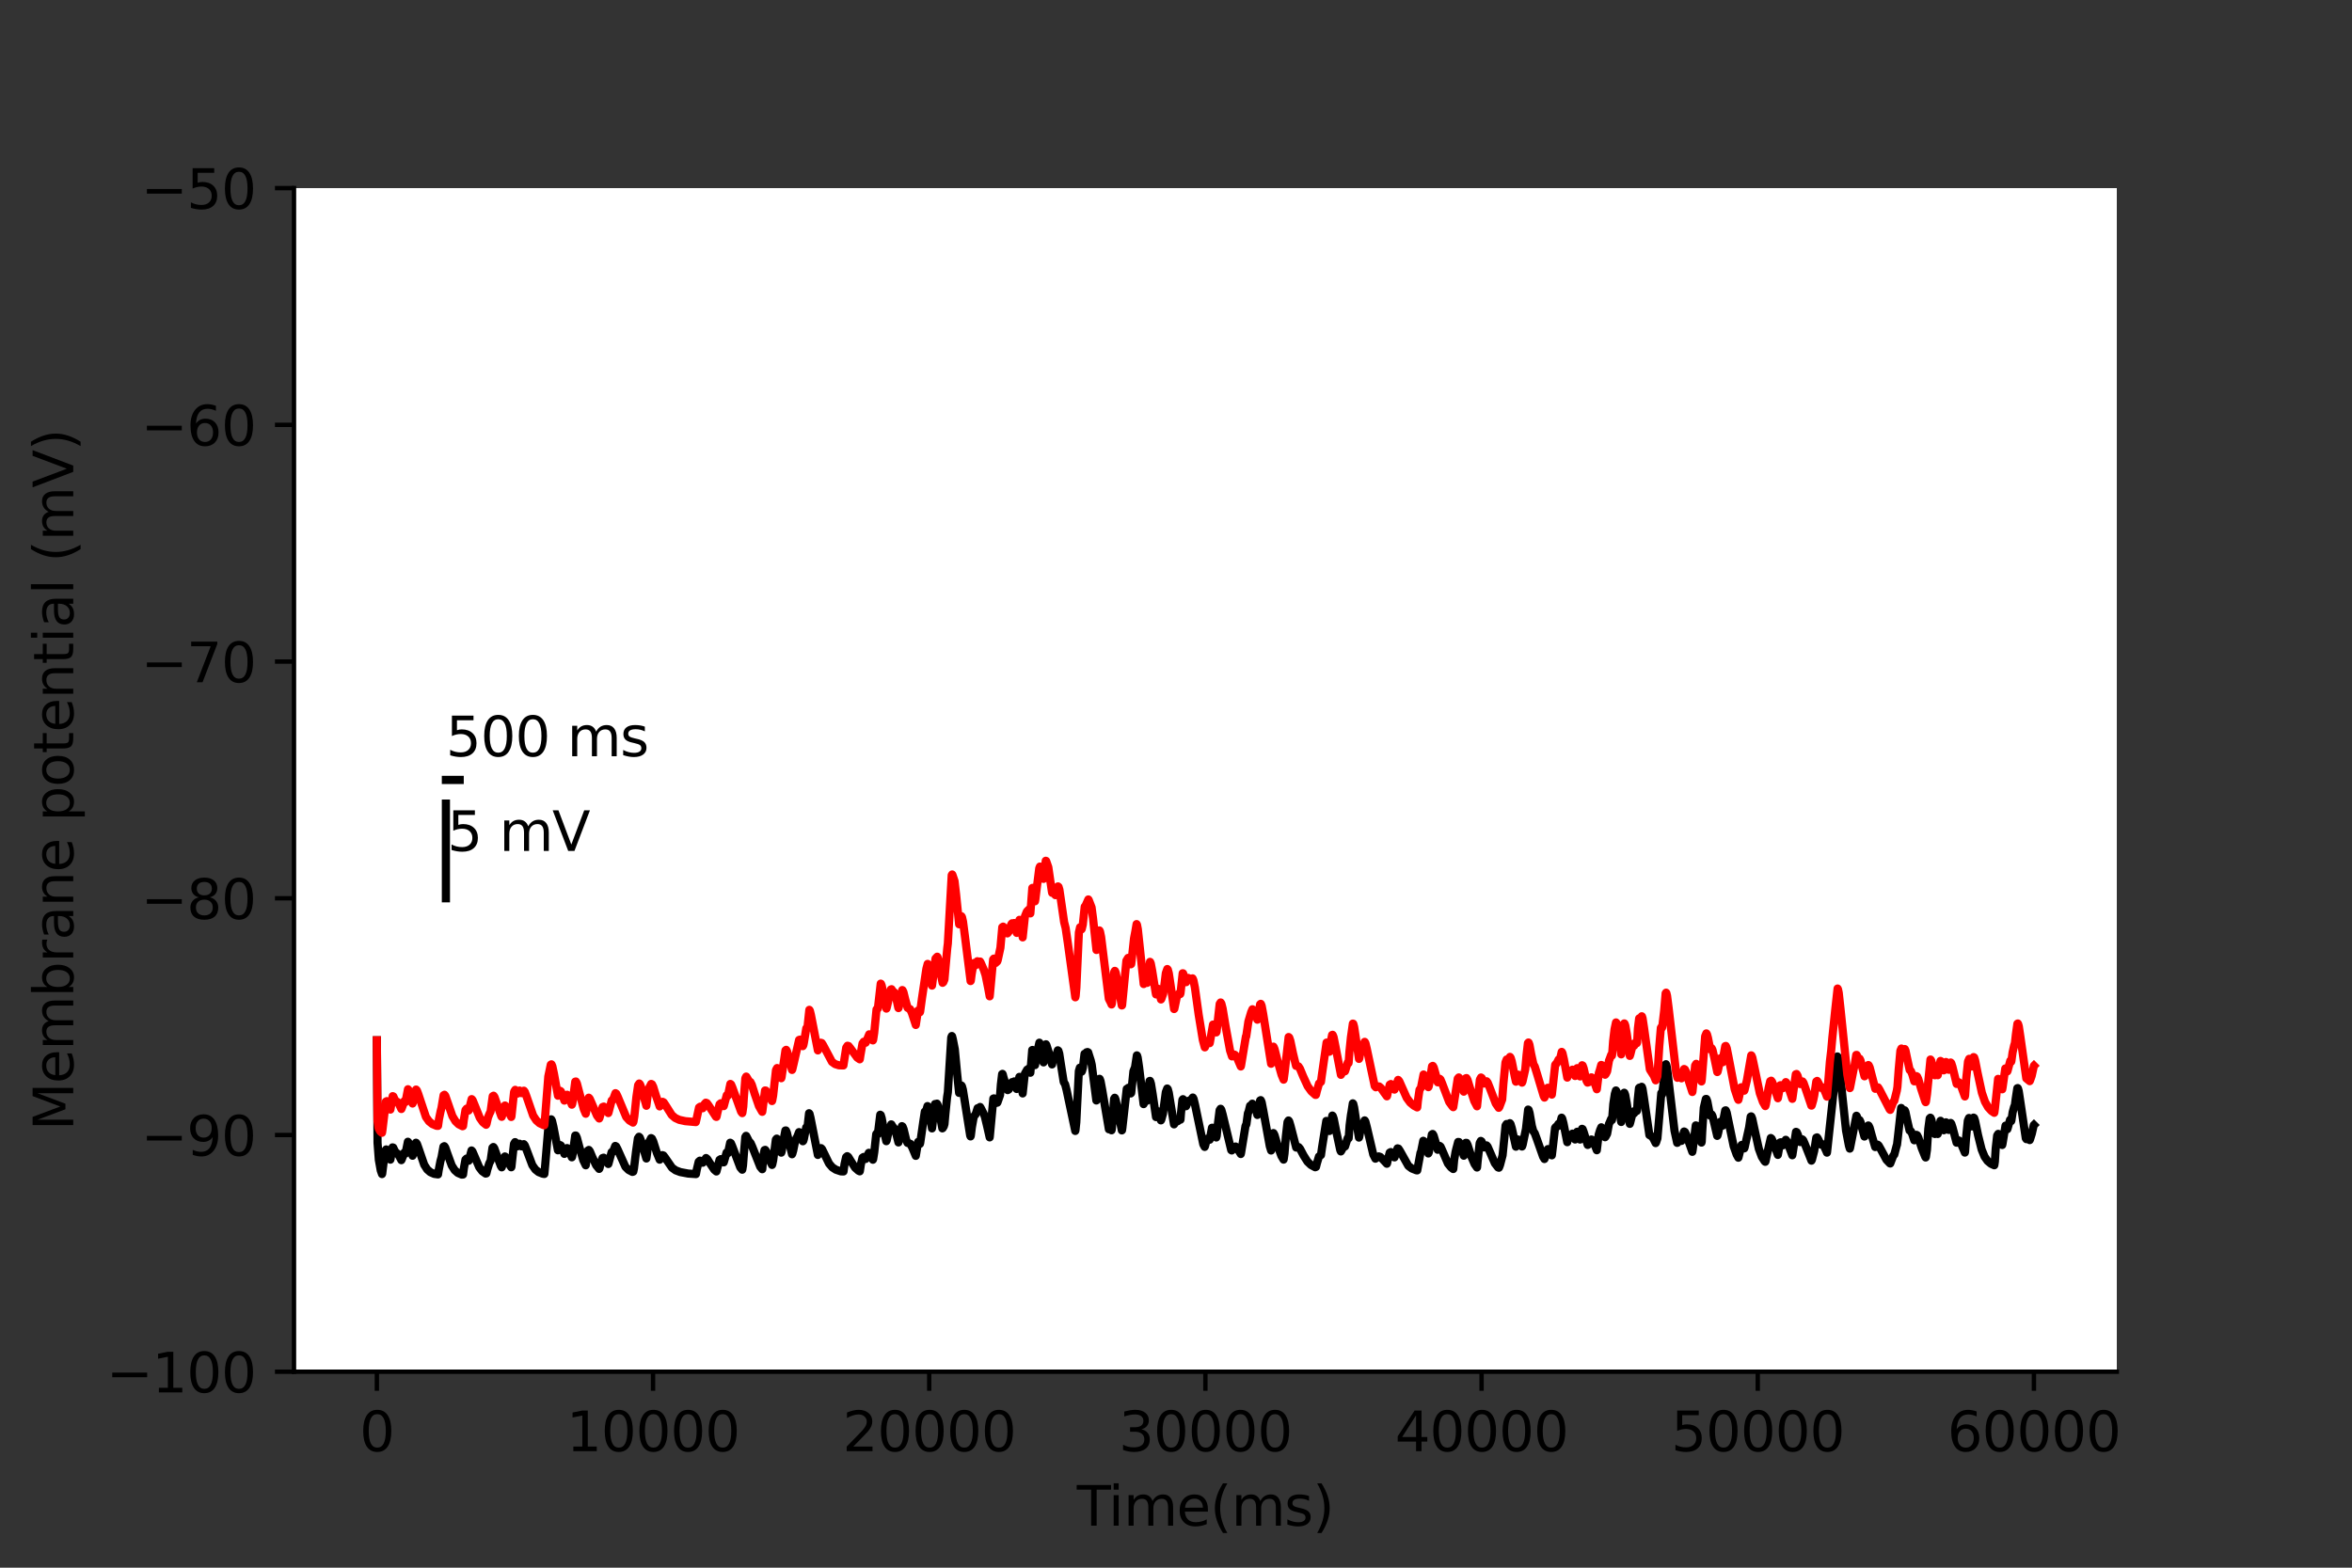 <?xml version="1.0" encoding="utf-8" standalone="no"?>
<!DOCTYPE svg PUBLIC "-//W3C//DTD SVG 1.1//EN"
  "http://www.w3.org/Graphics/SVG/1.1/DTD/svg11.dtd">
<svg xmlns:xlink="http://www.w3.org/1999/xlink" width="432pt" height="288pt" viewBox="0 0 432 288" xmlns="http://www.w3.org/2000/svg" version="1.1">
 <rect x="0" y="0" width="432" height="288" fill="#333333" stroke="none"/>
 <defs>
  <style type="text/css">*{stroke-linejoin: round; stroke-linecap: butt}</style>
 </defs>
 <g id="figure_1">
  <g id="patch_1">
   <path d="M 0 288 
L 432 288 
L 432 0 
L 0 0 
L 0 288 
z
" style="fill: none"/>
  </g>
  <g id="axes_1">
   <g id="patch_2">
    <path d="M 54 252 
L 388.8 252 
L 388.8 34.56 
L 54 34.56 
z
" style="fill: #ffffff"/>
   </g>
   <g id="matplotlib.axis_1">
    <g id="xtick_1">
     <g id="line2d_1">
      <defs>
       <path id="m5fe14c3132" d="M 0 0 
L 0 3.5 
" style="stroke: #000000; stroke-width: 0.8"/>
      </defs>
      <g>
       <use xlink:href="#m5fe14c3132" x="69.218" y="252" style="stroke: #000000; stroke-width: 0.8"/>
      </g>
     </g>
     <g id="text_1">
      <!-- 0 -->
      <g transform="translate(66.037 266.598)scale(0.1 -0.1)">
       <defs>
        <path id="DejaVuSans-30" d="M 2034 4250 
Q 1547 4250 1301 3770 
Q 1056 3291 1056 2328 
Q 1056 1369 1301 889 
Q 1547 409 2034 409 
Q 2525 409 2770 889 
Q 3016 1369 3016 2328 
Q 3016 3291 2770 3770 
Q 2525 4250 2034 4250 
z
M 2034 4750 
Q 2819 4750 3233 4129 
Q 3647 3509 3647 2328 
Q 3647 1150 3233 529 
Q 2819 -91 2034 -91 
Q 1250 -91 836 529 
Q 422 1150 422 2328 
Q 422 3509 836 4129 
Q 1250 4750 2034 4750 
z
" transform="scale(0.016)"/>
       </defs>
       <use xlink:href="#DejaVuSans-30"/>
      </g>
     </g>
    </g>
    <g id="xtick_2">
     <g id="line2d_2">
      <g>
       <use xlink:href="#m5fe14c3132" x="119.945" y="252" style="stroke: #000000; stroke-width: 0.8"/>
      </g>
     </g>
     <g id="text_2">
      <!-- 10000 -->
      <g transform="translate(104.039 266.598)scale(0.1 -0.1)">
       <defs>
        <path id="DejaVuSans-31" d="M 794 531 
L 1825 531 
L 1825 4091 
L 703 3866 
L 703 4441 
L 1819 4666 
L 2450 4666 
L 2450 531 
L 3481 531 
L 3481 0 
L 794 0 
L 794 531 
z
" transform="scale(0.016)"/>
       </defs>
       <use xlink:href="#DejaVuSans-31"/>
       <use xlink:href="#DejaVuSans-30" x="63.623"/>
       <use xlink:href="#DejaVuSans-30" x="127.246"/>
       <use xlink:href="#DejaVuSans-30" x="190.869"/>
       <use xlink:href="#DejaVuSans-30" x="254.492"/>
      </g>
     </g>
    </g>
    <g id="xtick_3">
     <g id="line2d_3">
      <g>
       <use xlink:href="#m5fe14c3132" x="170.672" y="252" style="stroke: #000000; stroke-width: 0.8"/>
      </g>
     </g>
     <g id="text_3">
      <!-- 20000 -->
      <g transform="translate(154.766 266.598)scale(0.1 -0.1)">
       <defs>
        <path id="DejaVuSans-32" d="M 1228 531 
L 3431 531 
L 3431 0 
L 469 0 
L 469 531 
Q 828 903 1448 1529 
Q 2069 2156 2228 2338 
Q 2531 2678 2651 2914 
Q 2772 3150 2772 3378 
Q 2772 3750 2511 3984 
Q 2250 4219 1831 4219 
Q 1534 4219 1204 4116 
Q 875 4013 500 3803 
L 500 4441 
Q 881 4594 1212 4672 
Q 1544 4750 1819 4750 
Q 2544 4750 2975 4387 
Q 3406 4025 3406 3419 
Q 3406 3131 3298 2873 
Q 3191 2616 2906 2266 
Q 2828 2175 2409 1742 
Q 1991 1309 1228 531 
z
" transform="scale(0.016)"/>
       </defs>
       <use xlink:href="#DejaVuSans-32"/>
       <use xlink:href="#DejaVuSans-30" x="63.623"/>
       <use xlink:href="#DejaVuSans-30" x="127.246"/>
       <use xlink:href="#DejaVuSans-30" x="190.869"/>
       <use xlink:href="#DejaVuSans-30" x="254.492"/>
      </g>
     </g>
    </g>
    <g id="xtick_4">
     <g id="line2d_4">
      <g>
       <use xlink:href="#m5fe14c3132" x="221.399" y="252" style="stroke: #000000; stroke-width: 0.8"/>
      </g>
     </g>
     <g id="text_4">
      <!-- 30000 -->
      <g transform="translate(205.492 266.598)scale(0.1 -0.1)">
       <defs>
        <path id="DejaVuSans-33" d="M 2597 2516 
Q 3050 2419 3304 2112 
Q 3559 1806 3559 1356 
Q 3559 666 3084 287 
Q 2609 -91 1734 -91 
Q 1441 -91 1130 -33 
Q 819 25 488 141 
L 488 750 
Q 750 597 1062 519 
Q 1375 441 1716 441 
Q 2309 441 2620 675 
Q 2931 909 2931 1356 
Q 2931 1769 2642 2001 
Q 2353 2234 1838 2234 
L 1294 2234 
L 1294 2753 
L 1863 2753 
Q 2328 2753 2575 2939 
Q 2822 3125 2822 3475 
Q 2822 3834 2567 4026 
Q 2313 4219 1838 4219 
Q 1578 4219 1281 4162 
Q 984 4106 628 3988 
L 628 4550 
Q 988 4650 1302 4700 
Q 1616 4750 1894 4750 
Q 2613 4750 3031 4423 
Q 3450 4097 3450 3541 
Q 3450 3153 3228 2886 
Q 3006 2619 2597 2516 
z
" transform="scale(0.016)"/>
       </defs>
       <use xlink:href="#DejaVuSans-33"/>
       <use xlink:href="#DejaVuSans-30" x="63.623"/>
       <use xlink:href="#DejaVuSans-30" x="127.246"/>
       <use xlink:href="#DejaVuSans-30" x="190.869"/>
       <use xlink:href="#DejaVuSans-30" x="254.492"/>
      </g>
     </g>
    </g>
    <g id="xtick_5">
     <g id="line2d_5">
      <g>
       <use xlink:href="#m5fe14c3132" x="272.126" y="252" style="stroke: #000000; stroke-width: 0.8"/>
      </g>
     </g>
     <g id="text_5">
      <!-- 40000 -->
      <g transform="translate(256.219 266.598)scale(0.1 -0.1)">
       <defs>
        <path id="DejaVuSans-34" d="M 2419 4116 
L 825 1625 
L 2419 1625 
L 2419 4116 
z
M 2253 4666 
L 3047 4666 
L 3047 1625 
L 3713 1625 
L 3713 1100 
L 3047 1100 
L 3047 0 
L 2419 0 
L 2419 1100 
L 313 1100 
L 313 1709 
L 2253 4666 
z
" transform="scale(0.016)"/>
       </defs>
       <use xlink:href="#DejaVuSans-34"/>
       <use xlink:href="#DejaVuSans-30" x="63.623"/>
       <use xlink:href="#DejaVuSans-30" x="127.246"/>
       <use xlink:href="#DejaVuSans-30" x="190.869"/>
       <use xlink:href="#DejaVuSans-30" x="254.492"/>
      </g>
     </g>
    </g>
    <g id="xtick_6">
     <g id="line2d_6">
      <g>
       <use xlink:href="#m5fe14c3132" x="322.852" y="252" style="stroke: #000000; stroke-width: 0.8"/>
      </g>
     </g>
     <g id="text_6">
      <!-- 50000 -->
      <g transform="translate(306.946 266.598)scale(0.1 -0.1)">
       <defs>
        <path id="DejaVuSans-35" d="M 691 4666 
L 3169 4666 
L 3169 4134 
L 1269 4134 
L 1269 2991 
Q 1406 3038 1543 3061 
Q 1681 3084 1819 3084 
Q 2600 3084 3056 2656 
Q 3513 2228 3513 1497 
Q 3513 744 3044 326 
Q 2575 -91 1722 -91 
Q 1428 -91 1123 -41 
Q 819 9 494 109 
L 494 744 
Q 775 591 1075 516 
Q 1375 441 1709 441 
Q 2250 441 2565 725 
Q 2881 1009 2881 1497 
Q 2881 1984 2565 2268 
Q 2250 2553 1709 2553 
Q 1456 2553 1204 2497 
Q 953 2441 691 2322 
L 691 4666 
z
" transform="scale(0.016)"/>
       </defs>
       <use xlink:href="#DejaVuSans-35"/>
       <use xlink:href="#DejaVuSans-30" x="63.623"/>
       <use xlink:href="#DejaVuSans-30" x="127.246"/>
       <use xlink:href="#DejaVuSans-30" x="190.869"/>
       <use xlink:href="#DejaVuSans-30" x="254.492"/>
      </g>
     </g>
    </g>
    <g id="xtick_7">
     <g id="line2d_7">
      <g>
       <use xlink:href="#m5fe14c3132" x="373.579" y="252" style="stroke: #000000; stroke-width: 0.8"/>
      </g>
     </g>
     <g id="text_7">
      <!-- 60000 -->
      <g transform="translate(357.673 266.598)scale(0.1 -0.1)">
       <defs>
        <path id="DejaVuSans-36" d="M 2113 2584 
Q 1688 2584 1439 2293 
Q 1191 2003 1191 1497 
Q 1191 994 1439 701 
Q 1688 409 2113 409 
Q 2538 409 2786 701 
Q 3034 994 3034 1497 
Q 3034 2003 2786 2293 
Q 2538 2584 2113 2584 
z
M 3366 4563 
L 3366 3988 
Q 3128 4100 2886 4159 
Q 2644 4219 2406 4219 
Q 1781 4219 1451 3797 
Q 1122 3375 1075 2522 
Q 1259 2794 1537 2939 
Q 1816 3084 2150 3084 
Q 2853 3084 3261 2657 
Q 3669 2231 3669 1497 
Q 3669 778 3244 343 
Q 2819 -91 2113 -91 
Q 1303 -91 875 529 
Q 447 1150 447 2328 
Q 447 3434 972 4092 
Q 1497 4750 2381 4750 
Q 2619 4750 2861 4703 
Q 3103 4656 3366 4563 
z
" transform="scale(0.016)"/>
       </defs>
       <use xlink:href="#DejaVuSans-36"/>
       <use xlink:href="#DejaVuSans-30" x="63.623"/>
       <use xlink:href="#DejaVuSans-30" x="127.246"/>
       <use xlink:href="#DejaVuSans-30" x="190.869"/>
       <use xlink:href="#DejaVuSans-30" x="254.492"/>
      </g>
     </g>
    </g>
    <g id="text_8">
     <!-- Time(ms) -->
     <g transform="translate(197.79 280.277)scale(0.1 -0.1)">
      <defs>
       <path id="DejaVuSans-54" d="M -19 4666 
L 3928 4666 
L 3928 4134 
L 2272 4134 
L 2272 0 
L 1638 0 
L 1638 4134 
L -19 4134 
L -19 4666 
z
" transform="scale(0.016)"/>
       <path id="DejaVuSans-69" d="M 603 3500 
L 1178 3500 
L 1178 0 
L 603 0 
L 603 3500 
z
M 603 4863 
L 1178 4863 
L 1178 4134 
L 603 4134 
L 603 4863 
z
" transform="scale(0.016)"/>
       <path id="DejaVuSans-6d" d="M 3328 2828 
Q 3544 3216 3844 3400 
Q 4144 3584 4550 3584 
Q 5097 3584 5394 3201 
Q 5691 2819 5691 2113 
L 5691 0 
L 5113 0 
L 5113 2094 
Q 5113 2597 4934 2840 
Q 4756 3084 4391 3084 
Q 3944 3084 3684 2787 
Q 3425 2491 3425 1978 
L 3425 0 
L 2847 0 
L 2847 2094 
Q 2847 2600 2669 2842 
Q 2491 3084 2119 3084 
Q 1678 3084 1418 2786 
Q 1159 2488 1159 1978 
L 1159 0 
L 581 0 
L 581 3500 
L 1159 3500 
L 1159 2956 
Q 1356 3278 1631 3431 
Q 1906 3584 2284 3584 
Q 2666 3584 2933 3390 
Q 3200 3197 3328 2828 
z
" transform="scale(0.016)"/>
       <path id="DejaVuSans-65" d="M 3597 1894 
L 3597 1613 
L 953 1613 
Q 991 1019 1311 708 
Q 1631 397 2203 397 
Q 2534 397 2845 478 
Q 3156 559 3463 722 
L 3463 178 
Q 3153 47 2828 -22 
Q 2503 -91 2169 -91 
Q 1331 -91 842 396 
Q 353 884 353 1716 
Q 353 2575 817 3079 
Q 1281 3584 2069 3584 
Q 2775 3584 3186 3129 
Q 3597 2675 3597 1894 
z
M 3022 2063 
Q 3016 2534 2758 2815 
Q 2500 3097 2075 3097 
Q 1594 3097 1305 2825 
Q 1016 2553 972 2059 
L 3022 2063 
z
" transform="scale(0.016)"/>
       <path id="DejaVuSans-28" d="M 1984 4856 
Q 1566 4138 1362 3434 
Q 1159 2731 1159 2009 
Q 1159 1288 1364 580 
Q 1569 -128 1984 -844 
L 1484 -844 
Q 1016 -109 783 600 
Q 550 1309 550 2009 
Q 550 2706 781 3412 
Q 1013 4119 1484 4856 
L 1984 4856 
z
" transform="scale(0.016)"/>
       <path id="DejaVuSans-73" d="M 2834 3397 
L 2834 2853 
Q 2591 2978 2328 3040 
Q 2066 3103 1784 3103 
Q 1356 3103 1142 2972 
Q 928 2841 928 2578 
Q 928 2378 1081 2264 
Q 1234 2150 1697 2047 
L 1894 2003 
Q 2506 1872 2764 1633 
Q 3022 1394 3022 966 
Q 3022 478 2636 193 
Q 2250 -91 1575 -91 
Q 1294 -91 989 -36 
Q 684 19 347 128 
L 347 722 
Q 666 556 975 473 
Q 1284 391 1588 391 
Q 1994 391 2212 530 
Q 2431 669 2431 922 
Q 2431 1156 2273 1281 
Q 2116 1406 1581 1522 
L 1381 1569 
Q 847 1681 609 1914 
Q 372 2147 372 2553 
Q 372 3047 722 3315 
Q 1072 3584 1716 3584 
Q 2034 3584 2315 3537 
Q 2597 3491 2834 3397 
z
" transform="scale(0.016)"/>
       <path id="DejaVuSans-29" d="M 513 4856 
L 1013 4856 
Q 1481 4119 1714 3412 
Q 1947 2706 1947 2009 
Q 1947 1309 1714 600 
Q 1481 -109 1013 -844 
L 513 -844 
Q 928 -128 1133 580 
Q 1338 1288 1338 2009 
Q 1338 2731 1133 3434 
Q 928 4138 513 4856 
z
" transform="scale(0.016)"/>
      </defs>
      <use xlink:href="#DejaVuSans-54"/>
      <use xlink:href="#DejaVuSans-69" x="57.959"/>
      <use xlink:href="#DejaVuSans-6d" x="85.742"/>
      <use xlink:href="#DejaVuSans-65" x="183.154"/>
      <use xlink:href="#DejaVuSans-28" x="244.678"/>
      <use xlink:href="#DejaVuSans-6d" x="283.691"/>
      <use xlink:href="#DejaVuSans-73" x="381.104"/>
      <use xlink:href="#DejaVuSans-29" x="433.203"/>
     </g>
    </g>
   </g>
   <g id="matplotlib.axis_2">
    <g id="ytick_1">
     <g id="line2d_8">
      <defs>
       <path id="mbd34709f98" d="M 0 0 
L -3.5 0 
" style="stroke: #000000; stroke-width: 0.8"/>
      </defs>
      <g>
       <use xlink:href="#mbd34709f98" x="54" y="252" style="stroke: #000000; stroke-width: 0.8"/>
      </g>
     </g>
     <g id="text_9">
      <!-- −100 -->
      <g transform="translate(19.533 255.799)scale(0.1 -0.1)">
       <defs>
        <path id="DejaVuSans-2212" d="M 678 2272 
L 4684 2272 
L 4684 1741 
L 678 1741 
L 678 2272 
z
" transform="scale(0.016)"/>
       </defs>
       <use xlink:href="#DejaVuSans-2212"/>
       <use xlink:href="#DejaVuSans-31" x="83.789"/>
       <use xlink:href="#DejaVuSans-30" x="147.412"/>
       <use xlink:href="#DejaVuSans-30" x="211.035"/>
      </g>
     </g>
    </g>
    <g id="ytick_2">
     <g id="line2d_9">
      <g>
       <use xlink:href="#mbd34709f98" x="54" y="208.512" style="stroke: #000000; stroke-width: 0.8"/>
      </g>
     </g>
     <g id="text_10">
      <!-- −90 -->
      <g transform="translate(25.895 212.311)scale(0.1 -0.1)">
       <defs>
        <path id="DejaVuSans-39" d="M 703 97 
L 703 672 
Q 941 559 1184 500 
Q 1428 441 1663 441 
Q 2288 441 2617 861 
Q 2947 1281 2994 2138 
Q 2813 1869 2534 1725 
Q 2256 1581 1919 1581 
Q 1219 1581 811 2004 
Q 403 2428 403 3163 
Q 403 3881 828 4315 
Q 1253 4750 1959 4750 
Q 2769 4750 3195 4129 
Q 3622 3509 3622 2328 
Q 3622 1225 3098 567 
Q 2575 -91 1691 -91 
Q 1453 -91 1209 -44 
Q 966 3 703 97 
z
M 1959 2075 
Q 2384 2075 2632 2365 
Q 2881 2656 2881 3163 
Q 2881 3666 2632 3958 
Q 2384 4250 1959 4250 
Q 1534 4250 1286 3958 
Q 1038 3666 1038 3163 
Q 1038 2656 1286 2365 
Q 1534 2075 1959 2075 
z
" transform="scale(0.016)"/>
       </defs>
       <use xlink:href="#DejaVuSans-2212"/>
       <use xlink:href="#DejaVuSans-39" x="83.789"/>
       <use xlink:href="#DejaVuSans-30" x="147.412"/>
      </g>
     </g>
    </g>
    <g id="ytick_3">
     <g id="line2d_10">
      <g>
       <use xlink:href="#mbd34709f98" x="54" y="165.024" style="stroke: #000000; stroke-width: 0.8"/>
      </g>
     </g>
     <g id="text_11">
      <!-- −80 -->
      <g transform="translate(25.895 168.823)scale(0.1 -0.1)">
       <defs>
        <path id="DejaVuSans-38" d="M 2034 2216 
Q 1584 2216 1326 1975 
Q 1069 1734 1069 1313 
Q 1069 891 1326 650 
Q 1584 409 2034 409 
Q 2484 409 2743 651 
Q 3003 894 3003 1313 
Q 3003 1734 2745 1975 
Q 2488 2216 2034 2216 
z
M 1403 2484 
Q 997 2584 770 2862 
Q 544 3141 544 3541 
Q 544 4100 942 4425 
Q 1341 4750 2034 4750 
Q 2731 4750 3128 4425 
Q 3525 4100 3525 3541 
Q 3525 3141 3298 2862 
Q 3072 2584 2669 2484 
Q 3125 2378 3379 2068 
Q 3634 1759 3634 1313 
Q 3634 634 3220 271 
Q 2806 -91 2034 -91 
Q 1263 -91 848 271 
Q 434 634 434 1313 
Q 434 1759 690 2068 
Q 947 2378 1403 2484 
z
M 1172 3481 
Q 1172 3119 1398 2916 
Q 1625 2713 2034 2713 
Q 2441 2713 2670 2916 
Q 2900 3119 2900 3481 
Q 2900 3844 2670 4047 
Q 2441 4250 2034 4250 
Q 1625 4250 1398 4047 
Q 1172 3844 1172 3481 
z
" transform="scale(0.016)"/>
       </defs>
       <use xlink:href="#DejaVuSans-2212"/>
       <use xlink:href="#DejaVuSans-38" x="83.789"/>
       <use xlink:href="#DejaVuSans-30" x="147.412"/>
      </g>
     </g>
    </g>
    <g id="ytick_4">
     <g id="line2d_11">
      <g>
       <use xlink:href="#mbd34709f98" x="54" y="121.536" style="stroke: #000000; stroke-width: 0.8"/>
      </g>
     </g>
     <g id="text_12">
      <!-- −70 -->
      <g transform="translate(25.895 125.335)scale(0.1 -0.1)">
       <defs>
        <path id="DejaVuSans-37" d="M 525 4666 
L 3525 4666 
L 3525 4397 
L 1831 0 
L 1172 0 
L 2766 4134 
L 525 4134 
L 525 4666 
z
" transform="scale(0.016)"/>
       </defs>
       <use xlink:href="#DejaVuSans-2212"/>
       <use xlink:href="#DejaVuSans-37" x="83.789"/>
       <use xlink:href="#DejaVuSans-30" x="147.412"/>
      </g>
     </g>
    </g>
    <g id="ytick_5">
     <g id="line2d_12">
      <g>
       <use xlink:href="#mbd34709f98" x="54" y="78.048" style="stroke: #000000; stroke-width: 0.8"/>
      </g>
     </g>
     <g id="text_13">
      <!-- −60 -->
      <g transform="translate(25.895 81.847)scale(0.1 -0.1)">
       <use xlink:href="#DejaVuSans-2212"/>
       <use xlink:href="#DejaVuSans-36" x="83.789"/>
       <use xlink:href="#DejaVuSans-30" x="147.412"/>
      </g>
     </g>
    </g>
    <g id="ytick_6">
     <g id="line2d_13">
      <g>
       <use xlink:href="#mbd34709f98" x="54" y="34.56" style="stroke: #000000; stroke-width: 0.8"/>
      </g>
     </g>
     <g id="text_14">
      <!-- −50 -->
      <g transform="translate(25.895 38.359)scale(0.1 -0.1)">
       <use xlink:href="#DejaVuSans-2212"/>
       <use xlink:href="#DejaVuSans-35" x="83.789"/>
       <use xlink:href="#DejaVuSans-30" x="147.412"/>
      </g>
     </g>
    </g>
    <g id="text_15">
     <!-- Membrane potential (mV) -->
     <g transform="translate(13.453 207.692)rotate(-90)scale(0.1 -0.1)">
      <defs>
       <path id="DejaVuSans-4d" d="M 628 4666 
L 1569 4666 
L 2759 1491 
L 3956 4666 
L 4897 4666 
L 4897 0 
L 4281 0 
L 4281 4097 
L 3078 897 
L 2444 897 
L 1241 4097 
L 1241 0 
L 628 0 
L 628 4666 
z
" transform="scale(0.016)"/>
       <path id="DejaVuSans-62" d="M 3116 1747 
Q 3116 2381 2855 2742 
Q 2594 3103 2138 3103 
Q 1681 3103 1420 2742 
Q 1159 2381 1159 1747 
Q 1159 1113 1420 752 
Q 1681 391 2138 391 
Q 2594 391 2855 752 
Q 3116 1113 3116 1747 
z
M 1159 2969 
Q 1341 3281 1617 3432 
Q 1894 3584 2278 3584 
Q 2916 3584 3314 3078 
Q 3713 2572 3713 1747 
Q 3713 922 3314 415 
Q 2916 -91 2278 -91 
Q 1894 -91 1617 61 
Q 1341 213 1159 525 
L 1159 0 
L 581 0 
L 581 4863 
L 1159 4863 
L 1159 2969 
z
" transform="scale(0.016)"/>
       <path id="DejaVuSans-72" d="M 2631 2963 
Q 2534 3019 2420 3045 
Q 2306 3072 2169 3072 
Q 1681 3072 1420 2755 
Q 1159 2438 1159 1844 
L 1159 0 
L 581 0 
L 581 3500 
L 1159 3500 
L 1159 2956 
Q 1341 3275 1631 3429 
Q 1922 3584 2338 3584 
Q 2397 3584 2469 3576 
Q 2541 3569 2628 3553 
L 2631 2963 
z
" transform="scale(0.016)"/>
       <path id="DejaVuSans-61" d="M 2194 1759 
Q 1497 1759 1228 1600 
Q 959 1441 959 1056 
Q 959 750 1161 570 
Q 1363 391 1709 391 
Q 2188 391 2477 730 
Q 2766 1069 2766 1631 
L 2766 1759 
L 2194 1759 
z
M 3341 1997 
L 3341 0 
L 2766 0 
L 2766 531 
Q 2569 213 2275 61 
Q 1981 -91 1556 -91 
Q 1019 -91 701 211 
Q 384 513 384 1019 
Q 384 1609 779 1909 
Q 1175 2209 1959 2209 
L 2766 2209 
L 2766 2266 
Q 2766 2663 2505 2880 
Q 2244 3097 1772 3097 
Q 1472 3097 1187 3025 
Q 903 2953 641 2809 
L 641 3341 
Q 956 3463 1253 3523 
Q 1550 3584 1831 3584 
Q 2591 3584 2966 3190 
Q 3341 2797 3341 1997 
z
" transform="scale(0.016)"/>
       <path id="DejaVuSans-6e" d="M 3513 2113 
L 3513 0 
L 2938 0 
L 2938 2094 
Q 2938 2591 2744 2837 
Q 2550 3084 2163 3084 
Q 1697 3084 1428 2787 
Q 1159 2491 1159 1978 
L 1159 0 
L 581 0 
L 581 3500 
L 1159 3500 
L 1159 2956 
Q 1366 3272 1645 3428 
Q 1925 3584 2291 3584 
Q 2894 3584 3203 3211 
Q 3513 2838 3513 2113 
z
" transform="scale(0.016)"/>
       <path id="DejaVuSans-20" transform="scale(0.016)"/>
       <path id="DejaVuSans-70" d="M 1159 525 
L 1159 -1331 
L 581 -1331 
L 581 3500 
L 1159 3500 
L 1159 2969 
Q 1341 3281 1617 3432 
Q 1894 3584 2278 3584 
Q 2916 3584 3314 3078 
Q 3713 2572 3713 1747 
Q 3713 922 3314 415 
Q 2916 -91 2278 -91 
Q 1894 -91 1617 61 
Q 1341 213 1159 525 
z
M 3116 1747 
Q 3116 2381 2855 2742 
Q 2594 3103 2138 3103 
Q 1681 3103 1420 2742 
Q 1159 2381 1159 1747 
Q 1159 1113 1420 752 
Q 1681 391 2138 391 
Q 2594 391 2855 752 
Q 3116 1113 3116 1747 
z
" transform="scale(0.016)"/>
       <path id="DejaVuSans-6f" d="M 1959 3097 
Q 1497 3097 1228 2736 
Q 959 2375 959 1747 
Q 959 1119 1226 758 
Q 1494 397 1959 397 
Q 2419 397 2687 759 
Q 2956 1122 2956 1747 
Q 2956 2369 2687 2733 
Q 2419 3097 1959 3097 
z
M 1959 3584 
Q 2709 3584 3137 3096 
Q 3566 2609 3566 1747 
Q 3566 888 3137 398 
Q 2709 -91 1959 -91 
Q 1206 -91 779 398 
Q 353 888 353 1747 
Q 353 2609 779 3096 
Q 1206 3584 1959 3584 
z
" transform="scale(0.016)"/>
       <path id="DejaVuSans-74" d="M 1172 4494 
L 1172 3500 
L 2356 3500 
L 2356 3053 
L 1172 3053 
L 1172 1153 
Q 1172 725 1289 603 
Q 1406 481 1766 481 
L 2356 481 
L 2356 0 
L 1766 0 
Q 1100 0 847 248 
Q 594 497 594 1153 
L 594 3053 
L 172 3053 
L 172 3500 
L 594 3500 
L 594 4494 
L 1172 4494 
z
" transform="scale(0.016)"/>
       <path id="DejaVuSans-6c" d="M 603 4863 
L 1178 4863 
L 1178 0 
L 603 0 
L 603 4863 
z
" transform="scale(0.016)"/>
       <path id="DejaVuSans-56" d="M 1831 0 
L 50 4666 
L 709 4666 
L 2188 738 
L 3669 4666 
L 4325 4666 
L 2547 0 
L 1831 0 
z
" transform="scale(0.016)"/>
      </defs>
      <use xlink:href="#DejaVuSans-4d"/>
      <use xlink:href="#DejaVuSans-65" x="86.279"/>
      <use xlink:href="#DejaVuSans-6d" x="147.803"/>
      <use xlink:href="#DejaVuSans-62" x="245.215"/>
      <use xlink:href="#DejaVuSans-72" x="308.691"/>
      <use xlink:href="#DejaVuSans-61" x="349.805"/>
      <use xlink:href="#DejaVuSans-6e" x="411.084"/>
      <use xlink:href="#DejaVuSans-65" x="474.463"/>
      <use xlink:href="#DejaVuSans-20" x="535.986"/>
      <use xlink:href="#DejaVuSans-70" x="567.773"/>
      <use xlink:href="#DejaVuSans-6f" x="631.25"/>
      <use xlink:href="#DejaVuSans-74" x="692.432"/>
      <use xlink:href="#DejaVuSans-65" x="731.641"/>
      <use xlink:href="#DejaVuSans-6e" x="793.164"/>
      <use xlink:href="#DejaVuSans-74" x="856.543"/>
      <use xlink:href="#DejaVuSans-69" x="895.752"/>
      <use xlink:href="#DejaVuSans-61" x="923.535"/>
      <use xlink:href="#DejaVuSans-6c" x="984.814"/>
      <use xlink:href="#DejaVuSans-20" x="1012.598"/>
      <use xlink:href="#DejaVuSans-28" x="1044.385"/>
      <use xlink:href="#DejaVuSans-6d" x="1083.398"/>
      <use xlink:href="#DejaVuSans-56" x="1180.811"/>
      <use xlink:href="#DejaVuSans-29" x="1249.219"/>
     </g>
    </g>
   </g>
   <g id="line2d_14">
    <path d="M 69.218 191.117 
L 69.345 209.953 
L 69.578 213.057 
L 69.931 215.02 
L 70.167 215.689 
L 70.202 215.606 
L 70.324 214.599 
L 70.725 211.451 
L 70.93 211.163 
L 71.075 211.296 
L 71.344 211.936 
L 71.704 213.038 
L 71.749 212.802 
L 72.094 210.784 
L 72.219 210.82 
L 72.221 210.823 
L 72.417 211.25 
L 72.726 211.8 
L 73.023 211.929 
L 73.335 212.395 
L 73.718 213.132 
L 73.781 213.006 
L 74.278 211.734 
L 74.283 211.735 
L 74.453 211.913 
L 74.471 211.93 
L 74.504 211.796 
L 74.917 209.75 
L 75.039 209.884 
L 75.285 210.591 
L 75.775 212.321 
L 75.838 212.157 
L 76.404 209.931 
L 76.427 209.94 
L 76.584 210.141 
L 76.891 210.99 
L 77.918 213.982 
L 78.466 214.839 
L 79.042 215.338 
L 79.757 215.655 
L 80.454 215.752 
L 80.576 214.955 
L 80.901 213.295 
L 81.096 212.598 
L 81.449 210.654 
L 81.608 210.564 
L 81.618 210.57 
L 81.786 210.818 
L 82.159 211.887 
L 82.968 214.109 
L 83.516 214.973 
L 84.086 215.471 
L 84.789 215.779 
L 85.045 215.772 
L 85.053 215.743 
L 85.192 214.67 
L 85.491 213.042 
L 85.697 212.844 
L 85.882 212.976 
L 86.085 213.242 
L 86.133 213.106 
L 86.605 211.352 
L 86.613 211.354 
L 86.77 211.518 
L 87.097 212.275 
L 88.023 214.443 
L 88.583 215.169 
L 89.19 215.594 
L 89.329 215.571 
L 89.339 215.549 
L 89.509 214.85 
L 89.854 213.751 
L 90.118 213.208 
L 90.453 210.856 
L 90.617 210.716 
L 90.63 210.722 
L 90.79 210.946 
L 91.148 211.943 
L 91.972 214.166 
L 92.147 214.451 
L 92.187 214.359 
L 92.735 212.454 
L 92.778 212.472 
L 92.992 212.729 
L 93.704 214.133 
L 93.902 214.44 
L 93.94 214.345 
L 94.042 213.366 
L 94.402 210.147 
L 94.605 209.817 
L 94.739 209.944 
L 95.054 210.588 
L 95.155 210.427 
L 95.429 210.109 
L 95.581 210.265 
L 95.799 210.602 
L 95.863 210.53 
L 96.208 210.193 
L 96.38 210.395 
L 96.7 211.199 
L 97.773 214.052 
L 98.333 214.851 
L 98.929 215.323 
L 99.685 215.625 
L 99.982 215.669 
L 99.994 215.607 
L 100.147 213.942 
L 100.684 207.514 
L 101.072 205.827 
L 101.23 205.632 
L 101.252 205.645 
L 101.384 205.892 
L 101.643 206.975 
L 102.478 211.321 
L 102.559 211.123 
L 102.881 210.362 
L 103.023 210.445 
L 103.259 210.929 
L 103.659 211.982 
L 103.728 211.855 
L 104.162 210.912 
L 104.327 211.055 
L 104.638 211.707 
L 105.027 212.61 
L 105.082 212.523 
L 105.194 211.945 
L 105.653 208.611 
L 105.767 208.611 
L 105.785 208.631 
L 105.962 209.02 
L 106.411 210.71 
L 107.134 213.144 
L 107.586 214.078 
L 107.601 214.037 
L 107.723 212.854 
L 107.981 211.366 
L 108.151 211.255 
L 108.156 211.257 
L 108.334 211.483 
L 108.773 212.525 
L 109.503 214.079 
L 110.043 214.741 
L 110.12 214.624 
L 110.358 213.571 
L 110.662 212.748 
L 110.873 212.676 
L 111.106 212.877 
L 111.677 213.775 
L 111.733 213.838 
L 111.773 213.724 
L 112.334 211.667 
L 112.59 211.571 
L 113.006 210.521 
L 113.161 210.608 
L 113.412 211.086 
L 114.88 214.367 
L 115.464 214.933 
L 116.159 215.294 
L 116.318 215.236 
L 116.445 214.646 
L 116.823 211.528 
L 117.163 209.13 
L 117.369 208.83 
L 117.505 208.96 
L 117.751 209.592 
L 118.718 212.828 
L 118.766 212.539 
L 119.111 209.936 
L 119.281 209.69 
L 119.593 209.081 
L 119.743 209.177 
L 119.981 209.674 
L 120.661 211.828 
L 121.163 213.044 
L 121.173 213.039 
L 121.287 212.833 
L 121.652 212.211 
L 121.845 212.268 
L 122.147 212.658 
L 123.433 214.525 
L 124.1 215.002 
L 124.95 215.322 
L 126.395 215.595 
L 127.826 215.691 
L 127.983 214.847 
L 128.328 213.423 
L 128.554 213.224 
L 128.762 213.336 
L 129.076 213.601 
L 129.122 213.535 
L 129.68 212.742 
L 129.906 212.921 
L 130.365 213.653 
L 131.194 214.884 
L 131.582 215.212 
L 131.605 215.179 
L 131.732 214.68 
L 132.158 213.078 
L 132.376 212.942 
L 132.592 213.091 
L 132.927 213.539 
L 132.985 213.367 
L 133.454 211.736 
L 133.619 211.778 
L 133.695 211.85 
L 133.726 211.727 
L 134.114 209.928 
L 134.243 210.009 
L 134.469 210.513 
L 135.968 214.467 
L 136.325 214.887 
L 136.351 214.838 
L 136.47 214.084 
L 136.627 212.039 
L 136.891 208.885 
L 137.028 208.665 
L 137.056 208.68 
L 137.193 208.938 
L 137.596 209.727 
L 137.85 209.952 
L 138.149 210.609 
L 139.638 214.355 
L 140.003 214.798 
L 140.018 214.729 
L 140.193 212.438 
L 140.422 211.284 
L 140.558 211.241 
L 140.574 211.252 
L 140.764 211.558 
L 141.461 213.351 
L 141.799 214.01 
L 141.837 213.951 
L 142.009 213.167 
L 142.2 211.721 
L 142.504 209.364 
L 142.664 209.173 
L 142.681 209.182 
L 142.823 209.404 
L 143.133 210.419 
L 143.501 211.752 
L 143.554 211.61 
L 144.005 208.964 
L 144.254 207.684 
L 144.345 207.674 
L 144.376 207.708 
L 144.543 208.134 
L 144.977 210.038 
L 145.476 212.048 
L 145.509 212.009 
L 145.692 211.372 
L 145.958 210.064 
L 146.23 209.168 
L 146.433 208.831 
L 146.765 207.979 
L 146.897 208.063 
L 147.105 208.555 
L 147.465 209.661 
L 147.546 209.575 
L 147.648 209.243 
L 148.076 207.121 
L 148.201 207.174 
L 148.287 207.332 
L 148.307 207.144 
L 148.601 204.513 
L 148.685 204.611 
L 148.863 205.316 
L 150.217 212.174 
L 150.28 212.069 
L 150.8 210.925 
L 150.98 211.093 
L 151.333 211.813 
L 152.279 213.765 
L 152.873 214.455 
L 153.535 214.885 
L 154.448 215.193 
L 154.93 215.208 
L 154.932 215.198 
L 155.107 213.92 
L 155.404 212.584 
L 155.617 212.4 
L 155.81 212.538 
L 156.203 213.179 
L 157.058 214.518 
L 157.679 215.066 
L 157.915 215.184 
L 157.94 215.113 
L 158.125 213.876 
L 158.42 212.684 
L 158.625 212.546 
L 158.825 212.709 
L 159.005 212.911 
L 159.054 212.827 
L 159.579 211.784 
L 159.771 211.968 
L 160.167 212.746 
L 160.327 213.052 
L 160.375 212.941 
L 160.578 211.683 
L 160.938 208.339 
L 161.085 208.163 
L 161.111 208.176 
L 161.232 208.355 
L 161.26 208.162 
L 161.674 204.785 
L 161.775 204.858 
L 161.945 205.41 
L 162.359 207.723 
L 162.787 209.646 
L 162.858 209.538 
L 163.13 208.256 
L 163.695 206.558 
L 163.728 206.576 
L 163.875 206.832 
L 164.124 207.171 
L 164.314 207.361 
L 164.555 208.032 
L 165.022 209.877 
L 165.098 209.574 
L 165.653 206.885 
L 165.775 206.957 
L 165.968 207.436 
L 166.432 209.367 
L 166.678 209.954 
L 167.208 210.128 
L 167.561 210.82 
L 168.202 212.344 
L 168.243 212.143 
L 168.636 209.774 
L 168.773 209.804 
L 168.968 210.139 
L 169.024 209.929 
L 169.605 205.906 
L 169.864 204.214 
L 169.96 204.152 
L 170.001 204.192 
L 170.049 204.251 
L 170.087 204.128 
L 170.356 203.197 
L 170.381 203.211 
L 170.5 203.463 
L 170.751 204.653 
L 171.18 207.299 
L 171.241 206.877 
L 171.735 202.822 
L 171.776 202.852 
L 171.872 202.858 
L 171.9 202.829 
L 172.098 202.746 
L 172.108 202.756 
L 172.253 203.071 
L 172.522 204.325 
L 173.082 207.29 
L 173.146 207.254 
L 173.351 206.921 
L 173.478 206.494 
L 173.633 204.735 
L 173.957 201.549 
L 174.097 200.669 
L 174.718 190.592 
L 174.827 190.327 
L 174.873 190.378 
L 175.015 190.932 
L 175.373 192.76 
L 175.778 197.033 
L 176.161 200.777 
L 176.202 200.707 
L 176.582 199.412 
L 176.674 199.524 
L 176.856 200.176 
L 177.232 202.53 
L 178.196 208.612 
L 178.267 208.771 
L 178.315 208.637 
L 178.508 207.072 
L 178.837 205.245 
L 179.068 204.827 
L 179.19 204.729 
L 179.558 203.587 
L 179.58 203.597 
L 179.743 203.611 
L 179.758 203.587 
L 180.014 203.357 
L 180.024 203.364 
L 180.171 203.614 
L 180.653 204.558 
L 180.887 205.128 
L 181.318 206.925 
L 181.777 208.949 
L 181.81 208.694 
L 182.452 201.822 
L 182.545 201.781 
L 182.583 201.821 
L 182.736 202.231 
L 182.885 202.656 
L 182.946 202.601 
L 183.103 202.549 
L 183.121 202.566 
L 183.177 202.573 
L 183.215 202.509 
L 183.687 201.158 
L 183.829 199.264 
L 184.062 197.32 
L 184.126 197.281 
L 184.174 197.347 
L 184.318 197.918 
L 184.592 198.809 
L 184.709 199.012 
L 184.912 199.961 
L 185.082 200.264 
L 185.29 200.137 
L 185.612 199.308 
L 185.741 198.988 
L 185.899 198.792 
L 185.926 198.811 
L 186.046 198.866 
L 186.086 198.814 
L 186.297 198.662 
L 186.312 198.674 
L 186.444 198.957 
L 186.736 200.057 
L 186.814 199.81 
L 187.233 197.833 
L 187.266 197.851 
L 187.385 198.12 
L 187.618 199.323 
L 187.839 200.874 
L 187.89 200.387 
L 188.229 197.26 
L 188.445 196.889 
L 188.668 196.499 
L 188.699 196.519 
L 188.77 196.514 
L 188.803 196.466 
L 188.99 196.276 
L 189.021 196.303 
L 189.153 196.642 
L 189.249 197.073 
L 189.279 196.72 
L 189.589 192.901 
L 189.635 192.891 
L 189.678 192.962 
L 189.82 193.622 
L 190.106 195.673 
L 190.182 195.274 
L 190.571 192.697 
L 190.576 192.699 
L 190.644 192.707 
L 190.664 192.622 
L 190.905 191.552 
L 190.964 191.631 
L 191.103 192.278 
L 191.656 195.15 
L 191.671 195.17 
L 191.699 195.003 
L 192.105 191.845 
L 192.113 191.846 
L 192.204 191.998 
L 192.648 193.388 
L 192.952 194.678 
L 193.097 195.001 
L 193.234 195.545 
L 193.289 195.292 
L 193.553 194.017 
L 193.574 194.027 
L 193.675 194.263 
L 193.835 194.53 
L 193.863 194.495 
L 193.987 193.968 
L 194.291 192.953 
L 194.398 193.032 
L 194.558 193.558 
L 194.844 195.422 
L 195.374 198.773 
L 195.636 199.202 
L 195.907 200.26 
L 197.497 207.766 
L 197.53 207.656 
L 197.69 206.161 
L 198.157 196.765 
L 198.344 196.143 
L 198.352 196.145 
L 198.446 196.307 
L 198.664 196.883 
L 198.725 196.796 
L 198.895 196.152 
L 199.197 193.595 
L 199.199 193.595 
L 199.402 193.526 
L 199.572 193.318 
L 199.605 193.334 
L 199.747 193.268 
L 199.869 193.325 
L 200.013 193.797 
L 200.341 194.815 
L 200.528 195.629 
L 200.888 198.448 
L 201.373 202.17 
L 201.406 202.105 
L 201.505 201.226 
L 201.862 198.269 
L 201.959 198.188 
L 201.999 198.227 
L 202.149 198.64 
L 202.446 200.23 
L 203.673 207.461 
L 203.917 207.456 
L 204.12 207.611 
L 204.158 207.645 
L 204.193 207.532 
L 204.31 206.338 
L 204.624 201.872 
L 204.744 201.671 
L 204.782 201.701 
L 204.916 202.051 
L 205.289 203.877 
L 206.052 207.666 
L 206.083 207.64 
L 206.144 207.258 
L 206.953 200.042 
L 206.971 200.047 
L 207.08 199.978 
L 207.27 199.828 
L 207.293 199.846 
L 207.442 200.148 
L 207.676 200.883 
L 207.767 200.786 
L 207.795 200.572 
L 208.178 196.802 
L 208.416 196.206 
L 208.419 196.207 
L 208.452 196.21 
L 208.47 196.109 
L 208.809 193.883 
L 208.845 193.912 
L 208.962 194.286 
L 209.22 196.044 
L 210.047 202.838 
L 210.131 202.657 
L 210.463 201.89 
L 210.593 202.007 
L 210.699 202.21 
L 210.747 202.057 
L 210.899 200.18 
L 211.143 198.596 
L 211.214 198.566 
L 211.257 198.618 
L 211.404 199.1 
L 211.729 201.106 
L 212.33 205.221 
L 212.388 205.03 
L 212.672 204.146 
L 212.675 204.147 
L 212.789 204.295 
L 213.022 205.08 
L 213.228 205.823 
L 213.289 205.727 
L 213.598 204.614 
L 213.849 202.718 
L 214.126 200.648 
L 214.387 199.969 
L 214.491 200.087 
L 214.676 200.75 
L 215.087 203.274 
L 215.635 206.555 
L 215.675 206.502 
L 216.038 205.975 
L 216.32 205.975 
L 216.586 205.702 
L 216.819 205.698 
L 216.827 205.668 
L 216.911 204.53 
L 217.174 202.062 
L 217.281 201.931 
L 217.324 201.967 
L 217.466 202.341 
L 217.811 203.208 
L 217.849 203.223 
L 217.895 203.138 
L 218.247 202.238 
L 218.306 202.29 
L 218.422 202.407 
L 218.473 202.343 
L 218.757 202.07 
L 218.859 201.921 
L 219.084 201.626 
L 219.105 201.638 
L 219.239 201.888 
L 219.493 202.944 
L 221.012 210.222 
L 221.266 210.699 
L 221.306 210.642 
L 221.489 209.946 
L 221.793 209.176 
L 221.981 209.151 
L 222.194 209.377 
L 222.232 209.183 
L 222.605 207.182 
L 222.742 207.182 
L 222.749 207.19 
L 222.935 207.542 
L 223.396 208.967 
L 223.48 208.658 
L 223.665 206.713 
L 224.007 203.969 
L 224.187 203.693 
L 224.2 203.698 
L 224.327 203.884 
L 224.568 204.739 
L 226.143 211.287 
L 226.239 211.353 
L 226.282 211.313 
L 226.944 210.628 
L 227.223 210.92 
L 227.901 212.005 
L 227.957 211.763 
L 228.771 206.82 
L 228.928 206.564 
L 229.207 204.514 
L 229.334 204.244 
L 229.603 203.141 
L 229.618 203.146 
L 229.75 203.283 
L 229.806 203.135 
L 230.013 202.757 
L 230.034 202.768 
L 230.153 202.995 
L 230.424 203.46 
L 230.582 203.606 
L 230.787 204.217 
L 230.939 204.826 
L 230.993 204.602 
L 231.449 202.167 
L 231.556 202.106 
L 231.591 202.14 
L 231.738 202.513 
L 232.032 204.01 
L 233.222 210.556 
L 233.468 211.363 
L 233.491 211.147 
L 233.8 208.202 
L 233.899 208.157 
L 233.935 208.188 
L 234.112 208.57 
L 234.724 210.663 
L 235.353 212.349 
L 235.756 213.03 
L 235.779 212.976 
L 235.933 211.901 
L 236.172 208.83 
L 236.481 206.142 
L 236.664 205.843 
L 236.671 205.845 
L 236.796 206.014 
L 237.039 206.825 
L 238.074 210.816 
L 238.107 210.804 
L 238.518 210.729 
L 238.784 211.04 
L 239.421 212.252 
L 240.146 213.399 
L 240.796 214.016 
L 241.567 214.435 
L 241.714 214.378 
L 241.884 213.688 
L 242.257 212.456 
L 242.492 212.294 
L 242.627 212.201 
L 242.827 210.784 
L 243.606 205.925 
L 243.613 205.926 
L 243.733 206.074 
L 243.956 206.807 
L 244.179 207.775 
L 244.245 207.547 
L 244.714 204.94 
L 244.795 205.017 
L 244.973 205.54 
L 245.394 207.668 
L 246.165 211.282 
L 246.277 211.531 
L 246.33 211.462 
L 246.868 210.509 
L 246.878 210.514 
L 247.048 210.616 
L 247.083 210.506 
L 247.537 209.078 
L 247.707 209.123 
L 247.722 209.013 
L 247.885 206.741 
L 248.133 204.817 
L 248.222 204.342 
L 248.476 202.693 
L 248.557 202.785 
L 248.724 203.466 
L 249.216 206.727 
L 249.604 208.988 
L 249.647 208.908 
L 249.8 208.059 
L 250.109 206.598 
L 250.221 206.583 
L 250.244 206.606 
L 250.312 206.685 
L 250.355 206.578 
L 250.644 205.829 
L 250.665 205.838 
L 250.791 206.056 
L 251.053 207.064 
L 252.237 212.106 
L 252.625 212.859 
L 252.798 212.737 
L 253.231 212.443 
L 253.518 212.536 
L 253.957 212.96 
L 254.735 213.791 
L 254.768 213.732 
L 254.916 213.023 
L 255.25 211.751 
L 255.451 211.647 
L 255.656 211.834 
L 256.13 212.621 
L 256.209 212.416 
L 256.683 210.966 
L 256.853 211.006 
L 257.099 211.37 
L 258.679 214.184 
L 259.324 214.664 
L 260.168 215.002 
L 260.308 215.012 
L 260.323 214.936 
L 260.909 211.763 
L 260.998 211.655 
L 261.414 209.574 
L 261.543 209.662 
L 261.774 210.186 
L 262.345 211.905 
L 262.428 211.74 
L 262.588 210.874 
L 262.989 208.416 
L 263.136 208.321 
L 263.156 208.335 
L 263.316 208.605 
L 263.651 209.722 
L 264.064 211.223 
L 264.123 211.112 
L 264.442 210.524 
L 264.594 210.653 
L 264.881 211.274 
L 265.954 213.766 
L 266.527 214.469 
L 266.92 214.764 
L 266.938 214.703 
L 267.088 213.101 
L 267.344 211.638 
L 267.501 210.999 
L 267.823 209.788 
L 267.968 209.802 
L 268.158 210.152 
L 268.645 211.669 
L 268.858 212.317 
L 268.893 212.118 
L 269.238 209.949 
L 269.363 209.953 
L 269.375 209.966 
L 269.568 210.349 
L 270.245 212.459 
L 270.846 213.858 
L 271.285 214.484 
L 271.3 214.441 
L 271.409 213.284 
L 271.775 209.994 
L 271.988 209.597 
L 272.125 209.695 
L 272.363 210.228 
L 272.609 210.8 
L 272.662 210.75 
L 273.038 210.419 
L 273.231 210.636 
L 273.598 211.473 
L 274.567 213.703 
L 275.151 214.464 
L 275.313 214.524 
L 275.336 214.494 
L 275.521 214.001 
L 275.985 212.238 
L 276.53 206.779 
L 276.721 206.49 
L 276.726 206.492 
L 276.853 206.654 
L 277 207.006 
L 277.063 206.849 
L 277.324 206.337 
L 277.327 206.338 
L 277.451 206.5 
L 277.684 207.278 
L 278.433 210.658 
L 278.519 210.317 
L 278.798 209.332 
L 278.932 209.38 
L 279.143 209.804 
L 279.544 210.627 
L 279.566 210.609 
L 279.678 210.279 
L 280.279 207.389 
L 280.677 203.839 
L 280.769 203.895 
L 280.776 203.909 
L 280.944 204.465 
L 281.362 206.852 
L 281.631 207.819 
L 281.887 208.177 
L 282.278 209.246 
L 283.422 212.491 
L 283.673 212.921 
L 283.713 212.835 
L 284.307 211.101 
L 284.309 211.102 
L 284.505 211.275 
L 284.916 212.025 
L 285.03 212.249 
L 285.055 212.083 
L 285.623 207.206 
L 285.775 207.015 
L 285.798 207.027 
L 285.9 207.044 
L 285.93 206.989 
L 286.247 206.469 
L 286.278 206.489 
L 286.453 206.776 
L 286.508 206.562 
L 286.823 205.329 
L 286.833 205.332 
L 286.942 205.496 
L 287.17 206.361 
L 287.863 209.831 
L 287.944 209.484 
L 288.19 208.713 
L 288.319 208.778 
L 288.403 208.818 
L 288.446 208.76 
L 288.819 208.259 
L 288.834 208.269 
L 289.007 208.525 
L 289.306 209.337 
L 289.377 209.073 
L 289.687 207.915 
L 289.801 208.012 
L 290.014 208.597 
L 290.217 209.349 
L 290.267 209.083 
L 290.579 207.375 
L 290.688 207.437 
L 290.876 207.938 
L 291.614 210.335 
L 291.667 210.315 
L 291.868 210.112 
L 292.294 209.34 
L 292.471 209.424 
L 292.73 209.859 
L 293.293 211.309 
L 293.334 210.949 
L 293.628 208.478 
L 293.894 207.603 
L 294.115 207.096 
L 294.237 207.198 
L 294.45 207.768 
L 294.807 208.918 
L 294.878 208.855 
L 295.185 208.298 
L 295.515 206.491 
L 295.632 206.261 
L 295.921 205.561 
L 296.04 205.71 
L 296.073 205.771 
L 296.106 205.597 
L 296.322 202.812 
L 296.601 200.977 
L 296.801 200.329 
L 296.811 200.331 
L 296.905 200.491 
L 297.098 201.384 
L 297.6 205.106 
L 297.775 206.122 
L 297.805 205.845 
L 298.224 200.854 
L 298.33 200.747 
L 298.371 200.783 
L 298.511 201.16 
L 298.795 202.71 
L 299.35 206.465 
L 299.436 206.194 
L 299.931 204.227 
L 300.015 204.304 
L 300.152 204.518 
L 300.212 204.41 
L 300.486 203.908 
L 300.514 203.926 
L 300.644 204.097 
L 300.697 203.962 
L 300.798 202.138 
L 301.034 199.892 
L 301.11 199.813 
L 301.161 199.873 
L 301.298 200.248 
L 301.369 200.046 
L 301.536 199.652 
L 301.572 199.681 
L 301.691 200.041 
L 301.955 201.734 
L 302.947 208.513 
L 303.152 208.64 
L 303.456 208.807 
L 303.761 209.307 
L 304.101 209.997 
L 304.167 209.907 
L 304.425 209.135 
L 305.13 200.817 
L 305.186 200.867 
L 305.275 201.072 
L 305.321 200.886 
L 305.683 197.919 
L 305.927 195.56 
L 305.99 195.506 
L 306.038 195.573 
L 306.178 196.159 
L 306.487 198.652 
L 307.558 207.704 
L 308.047 209.952 
L 308.101 209.935 
L 308.133 209.879 
L 308.552 209.272 
L 308.737 209.45 
L 308.836 209.594 
L 308.879 209.468 
L 309.328 207.868 
L 309.473 207.952 
L 309.709 208.432 
L 310.832 211.601 
L 310.898 211.249 
L 311.466 206.747 
L 311.596 206.791 
L 311.786 207.209 
L 312.253 208.937 
L 312.519 209.903 
L 312.562 209.722 
L 312.656 207.837 
L 312.937 203.514 
L 313.318 201.892 
L 313.412 201.888 
L 313.44 201.922 
L 313.597 202.357 
L 313.919 204.059 
L 314.119 204.953 
L 314.168 204.909 
L 314.378 204.734 
L 314.403 204.757 
L 314.558 205.09 
L 314.893 206.476 
L 315.403 208.671 
L 315.453 208.614 
L 315.575 208.158 
L 316.019 206.07 
L 316.141 206.149 
L 316.341 206.658 
L 316.405 206.789 
L 316.455 206.66 
L 316.613 205.353 
L 316.876 203.998 
L 316.968 203.977 
L 317.001 204.013 
L 317.158 204.423 
L 317.505 206.103 
L 318.429 210.571 
L 318.976 212.113 
L 319.291 212.682 
L 319.321 212.598 
L 319.882 210.344 
L 320.052 210.463 
L 320.374 210.967 
L 320.445 210.782 
L 321.264 207.115 
L 321.553 205.14 
L 321.647 205.086 
L 321.688 205.124 
L 321.845 205.527 
L 322.213 207.25 
L 323.052 211.055 
L 323.598 212.514 
L 324.138 213.362 
L 324.239 213.436 
L 324.28 213.359 
L 324.465 212.477 
L 325.246 209.068 
L 325.399 209.193 
L 325.672 209.792 
L 326.542 212.165 
L 326.586 211.961 
L 326.966 209.877 
L 327.128 209.842 
L 327.319 210.121 
L 327.483 210.4 
L 327.537 210.316 
L 327.993 209.391 
L 328.016 209.402 
L 328.199 209.644 
L 328.587 210.63 
L 329.195 212.232 
L 329.221 212.125 
L 329.878 207.932 
L 330.01 207.991 
L 330.21 208.43 
L 330.651 209.809 
L 330.748 209.663 
L 331.034 209.309 
L 331.194 209.452 
L 331.473 210.084 
L 332.716 213.223 
L 332.797 213.073 
L 333.221 211.426 
L 333.604 209.005 
L 333.743 208.946 
L 333.761 208.959 
L 333.933 209.249 
L 334.425 210.256 
L 334.469 210.234 
L 334.755 210.206 
L 334.986 210.477 
L 335.42 211.418 
L 335.562 211.754 
L 335.592 211.571 
L 337.474 194.081 
L 337.55 194.174 
L 337.697 194.883 
L 338.017 197.777 
L 339.07 207.719 
L 339.595 210.468 
L 339.759 211.014 
L 339.808 210.868 
L 340.974 204.976 
L 341.033 205.026 
L 341.192 205.462 
L 341.322 205.834 
L 341.39 205.78 
L 341.56 205.771 
L 341.725 206.103 
L 342.057 207.404 
L 342.443 208.794 
L 342.473 208.78 
L 342.641 208.532 
L 343.156 206.76 
L 343.227 206.812 
L 343.414 207.201 
L 343.83 208.711 
L 344.426 210.724 
L 344.444 210.716 
L 344.611 210.463 
L 344.858 210.28 
L 345.05 210.423 
L 345.395 211.03 
L 346.496 213.069 
L 347.133 213.727 
L 347.188 213.744 
L 347.221 213.663 
L 347.744 212.304 
L 347.932 212.119 
L 348.358 210.489 
L 348.431 210.294 
L 348.596 208.876 
L 349.19 203.541 
L 349.2 203.543 
L 349.306 203.693 
L 349.555 204.511 
L 349.659 204.256 
L 349.829 203.973 
L 349.857 203.991 
L 349.981 204.27 
L 350.252 205.571 
L 350.734 207.688 
L 350.99 207.829 
L 351.239 208.371 
L 351.599 209.482 
L 351.673 209.279 
L 351.982 208.479 
L 352.124 208.545 
L 352.345 208.983 
L 352.992 210.981 
L 353.643 212.585 
L 353.694 212.64 
L 353.737 212.536 
L 353.93 211.248 
L 354.176 207.388 
L 354.432 205.461 
L 354.557 205.331 
L 354.59 205.354 
L 354.734 205.667 
L 355.049 207.013 
L 355.386 208.331 
L 355.421 208.314 
L 355.782 208.173 
L 355.908 208.325 
L 355.944 208.19 
L 356.423 205.9 
L 356.548 206.034 
L 356.778 206.709 
L 357.022 207.642 
L 357.083 207.431 
L 357.42 206.182 
L 357.534 206.31 
L 357.76 207.005 
L 357.915 207.575 
L 357.971 207.386 
L 358.282 206.294 
L 358.399 206.425 
L 358.632 207.135 
L 359.371 209.922 
L 359.454 209.832 
L 359.781 209.512 
L 359.964 209.67 
L 360.291 210.321 
L 360.895 211.744 
L 360.933 211.566 
L 361.105 209.134 
L 361.435 205.882 
L 361.651 205.382 
L 361.77 205.478 
L 361.973 206.028 
L 362.201 206.942 
L 362.249 206.61 
L 362.495 205.315 
L 362.597 205.384 
L 362.777 205.929 
L 363.322 208.565 
L 363.974 211.175 
L 364.517 212.494 
L 365.07 213.282 
L 365.701 213.799 
L 366.295 214.072 
L 366.308 214.043 
L 366.406 213.391 
L 366.559 210.977 
L 366.825 208.607 
L 367.018 208.305 
L 367.152 208.455 
L 367.416 209.179 
L 367.756 210.345 
L 367.809 210.124 
L 368.359 206.794 
L 368.479 206.916 
L 368.694 207.446 
L 368.768 207.221 
L 369.186 205.727 
L 369.308 205.823 
L 369.397 205.961 
L 369.442 205.843 
L 369.666 204.339 
L 369.937 203.346 
L 370.079 203.044 
L 370.252 201.73 
L 370.528 199.918 
L 370.599 199.892 
L 370.642 199.947 
L 370.789 200.455 
L 371.111 202.57 
L 372.083 209.11 
L 372.2 209.275 
L 372.235 209.261 
L 372.509 209.249 
L 372.803 209.445 
L 372.854 209.344 
L 373.191 208.268 
L 373.541 206.714 
L 373.582 206.673 
L 373.582 206.673 
" clip-path="url(#pa3355de950)" style="fill: none; stroke: #000000; stroke-width: 1.5; stroke-linecap: square"/>
   </g>
   <g id="line2d_15">
    <path d="M 69.218 191.117 
L 69.345 205.978 
L 69.54 207.271 
L 69.845 207.851 
L 70.157 208.108 
L 70.172 208.081 
L 70.256 207.51 
L 70.869 202.384 
L 71.047 202.289 
L 71.217 202.512 
L 71.567 203.436 
L 71.704 203.842 
L 71.744 203.643 
L 72.125 201.374 
L 72.247 201.429 
L 72.447 201.88 
L 72.716 202.333 
L 73.02 202.446 
L 73.312 202.888 
L 73.72 203.738 
L 73.791 203.585 
L 74.276 202.271 
L 74.435 202.414 
L 74.471 202.458 
L 74.504 202.323 
L 74.933 200.104 
L 74.935 200.105 
L 75.057 200.243 
L 75.3 200.957 
L 75.777 202.728 
L 75.846 202.536 
L 76.424 200.163 
L 76.429 200.164 
L 76.574 200.318 
L 76.837 201.012 
L 78.232 205.199 
L 78.795 206 
L 79.409 206.494 
L 80.193 206.826 
L 80.454 206.834 
L 80.464 206.796 
L 80.624 205.63 
L 80.926 204.159 
L 81.086 203.537 
L 81.474 201.219 
L 81.639 201.116 
L 81.649 201.122 
L 81.814 201.361 
L 82.164 202.366 
L 83.095 205.045 
L 83.663 205.988 
L 84.249 206.544 
L 84.954 206.901 
L 85.04 206.872 
L 85.053 206.828 
L 85.185 205.789 
L 85.497 203.931 
L 85.712 203.672 
L 85.892 203.776 
L 86.085 204.01 
L 86.131 203.88 
L 86.628 201.92 
L 86.648 201.927 
L 86.813 202.119 
L 87.158 202.963 
L 88.124 205.357 
L 88.703 206.174 
L 89.283 206.632 
L 89.362 206.5 
L 89.626 205.311 
L 89.92 204.575 
L 90.103 204.225 
L 90.498 201.388 
L 90.656 201.292 
L 90.668 201.3 
L 90.836 201.55 
L 91.206 202.617 
L 92.078 205.071 
L 92.149 205.173 
L 92.195 205.06 
L 92.748 203.089 
L 92.763 203.093 
L 92.951 203.282 
L 93.359 204.103 
L 93.902 205.199 
L 93.938 205.121 
L 94.031 204.248 
L 94.425 200.563 
L 94.63 200.218 
L 94.764 200.341 
L 95.049 200.903 
L 95.14 200.756 
L 95.442 200.346 
L 95.591 200.501 
L 95.799 200.822 
L 95.86 200.751 
L 96.22 200.372 
L 96.39 200.582 
L 96.7 201.404 
L 97.925 204.943 
L 98.498 205.816 
L 99.107 206.348 
L 99.86 206.702 
L 99.979 206.719 
L 99.997 206.635 
L 100.152 204.848 
L 100.707 197.77 
L 101.161 195.598 
L 101.278 195.526 
L 101.311 195.554 
L 101.458 195.895 
L 101.752 197.269 
L 102.483 201.296 
L 102.556 201.135 
L 102.888 200.395 
L 103.028 200.501 
L 103.269 201.051 
L 103.662 202.193 
L 103.733 202.065 
L 104.167 201.115 
L 104.329 201.262 
L 104.626 201.913 
L 105.032 202.945 
L 105.093 202.844 
L 105.199 202.241 
L 105.658 198.709 
L 105.772 198.68 
L 105.798 198.703 
L 105.968 199.061 
L 106.356 200.539 
L 107.223 203.739 
L 107.586 204.604 
L 107.611 204.512 
L 108.136 201.657 
L 108.144 201.659 
L 108.298 201.812 
L 108.618 202.529 
L 109.655 204.951 
L 110.064 205.48 
L 110.084 205.458 
L 110.196 205.088 
L 110.68 203.372 
L 110.891 203.288 
L 111.114 203.474 
L 111.583 204.244 
L 111.733 204.484 
L 111.776 204.362 
L 112.352 202.162 
L 112.58 202.062 
L 113.044 200.824 
L 113.199 200.932 
L 113.457 201.464 
L 115.015 205.201 
L 115.613 205.848 
L 116.263 206.233 
L 116.346 206.079 
L 116.514 205.074 
L 116.884 201.555 
L 117.206 199.347 
L 117.414 199.049 
L 117.551 199.184 
L 117.795 199.822 
L 118.72 203.143 
L 118.779 202.719 
L 119.093 200.163 
L 119.347 199.623 
L 119.606 199.129 
L 119.753 199.202 
L 119.973 199.641 
L 120.47 201.252 
L 121.163 203.261 
L 121.257 203.138 
L 121.703 202.414 
L 121.901 202.524 
L 122.246 203.039 
L 123.38 204.834 
L 124.024 205.385 
L 124.777 205.731 
L 125.881 205.97 
L 127.803 206.14 
L 127.894 205.76 
L 128.394 203.463 
L 128.617 203.303 
L 128.835 203.433 
L 129.069 203.597 
L 129.102 203.552 
L 129.383 202.852 
L 129.639 202.573 
L 129.84 202.654 
L 130.154 203.083 
L 131.506 205.159 
L 131.587 205.19 
L 131.623 205.123 
L 131.785 204.36 
L 132.166 202.869 
L 132.396 202.676 
L 132.604 202.795 
L 132.929 203.209 
L 132.985 203.034 
L 133.482 201.203 
L 133.647 201.242 
L 133.695 201.279 
L 133.723 201.166 
L 134.149 199.128 
L 134.281 199.227 
L 134.517 199.782 
L 136.12 204.226 
L 136.328 204.494 
L 136.363 204.408 
L 136.523 203.28 
L 136.62 201.731 
L 136.899 198.074 
L 137.058 197.778 
L 137.076 197.785 
L 137.205 197.993 
L 137.583 198.632 
L 137.827 198.772 
L 138.08 199.265 
L 138.595 200.89 
L 139.397 203.206 
L 139.975 204.223 
L 140.003 204.254 
L 140.026 204.124 
L 140.513 200.334 
L 140.668 200.351 
L 140.903 200.692 
L 141.794 202.276 
L 141.834 202.197 
L 142.007 201.262 
L 142.21 199.423 
L 142.527 196.577 
L 142.732 196.21 
L 142.867 196.328 
L 143.12 196.941 
L 143.496 198.081 
L 143.554 197.899 
L 143.988 194.901 
L 144.269 192.968 
L 144.396 192.864 
L 144.426 192.886 
L 144.581 193.189 
L 144.936 194.506 
L 145.474 196.557 
L 145.52 196.48 
L 145.776 195.4 
L 146.768 191.045 
L 146.927 190.992 
L 146.935 190.998 
L 147.105 191.274 
L 147.45 192.186 
L 147.549 192.034 
L 147.66 191.528 
L 148.091 188.914 
L 148.221 188.864 
L 148.244 188.883 
L 148.284 188.935 
L 148.302 188.799 
L 148.652 185.517 
L 148.743 185.639 
L 148.941 186.415 
L 150.222 192.972 
L 150.316 192.767 
L 150.765 191.562 
L 150.932 191.613 
L 151.178 191.997 
L 152.814 195.076 
L 153.4 195.493 
L 154.09 195.706 
L 154.912 195.733 
L 154.995 195.215 
L 155.427 192.465 
L 155.668 192.112 
L 155.86 192.164 
L 156.17 192.542 
L 157.446 194.287 
L 157.912 194.605 
L 157.93 194.568 
L 158.042 193.834 
L 158.417 191.692 
L 158.653 191.372 
L 158.843 191.442 
L 159.003 191.561 
L 159.046 191.474 
L 159.652 190.014 
L 159.665 190.019 
L 159.868 190.231 
L 160.279 191.07 
L 160.327 191.134 
L 160.375 191.02 
L 160.57 189.738 
L 160.994 185.436 
L 161.154 185.243 
L 161.172 185.251 
L 161.23 185.302 
L 161.25 185.187 
L 161.762 180.702 
L 161.813 180.735 
L 161.953 181.076 
L 162.247 182.523 
L 162.8 185.291 
L 162.825 185.272 
L 162.917 184.941 
L 163.627 181.779 
L 163.751 181.724 
L 163.779 181.747 
L 163.956 182.101 
L 164.147 182.212 
L 164.314 182.367 
L 164.53 182.973 
L 164.994 185.131 
L 165.027 185.196 
L 165.08 185.027 
L 165.722 181.882 
L 165.778 181.918 
L 165.94 182.259 
L 166.265 183.581 
L 166.703 185.151 
L 167.173 185.399 
L 167.49 186.105 
L 168.205 188.296 
L 168.266 187.921 
L 168.608 185.656 
L 168.74 185.593 
L 168.763 185.609 
L 168.935 185.907 
L 168.966 185.956 
L 169.011 185.811 
L 169.336 183.434 
L 170.054 178.601 
L 170.153 177.97 
L 170.386 177.078 
L 170.482 177.168 
L 170.655 177.769 
L 171.038 180.109 
L 171.183 181.066 
L 171.236 180.716 
L 171.834 176.087 
L 172.146 175.754 
L 172.212 175.855 
L 172.397 176.501 
L 172.765 178.77 
L 173.128 180.552 
L 173.267 180.432 
L 173.473 179.938 
L 173.617 178.289 
L 173.983 174.227 
L 174.094 173.34 
L 174.802 160.787 
L 174.888 160.647 
L 174.936 160.709 
L 175.322 161.85 
L 175.614 164.356 
L 176.166 169.803 
L 176.248 169.54 
L 176.58 168.315 
L 176.59 168.318 
L 176.694 168.484 
L 176.884 169.326 
L 177.255 172.179 
L 178.269 180.231 
L 178.292 180.216 
L 178.317 180.136 
L 178.47 178.964 
L 178.799 177.016 
L 178.934 176.907 
L 178.962 176.926 
L 179.106 177.22 
L 179.167 177.335 
L 179.223 177.221 
L 179.512 176.59 
L 179.532 176.6 
L 179.839 176.688 
L 180.017 176.642 
L 180.022 176.646 
L 180.171 176.941 
L 180.704 178.166 
L 181.021 179.15 
L 181.488 181.459 
L 181.779 183.036 
L 181.82 182.694 
L 182.411 176.265 
L 182.54 176.106 
L 182.573 176.128 
L 182.708 176.427 
L 182.875 176.906 
L 182.944 176.813 
L 183.162 176.639 
L 183.256 176.393 
L 183.75 174.112 
L 184.09 170.339 
L 184.247 170.23 
L 184.273 170.253 
L 184.4 170.588 
L 184.468 170.758 
L 184.531 170.664 
L 184.673 170.523 
L 184.709 170.555 
L 184.838 170.914 
L 185.031 171.473 
L 185.079 171.445 
L 185.302 171.141 
L 185.612 170.174 
L 185.767 169.755 
L 185.896 169.616 
L 185.931 169.646 
L 186.048 169.727 
L 186.094 169.677 
L 186.274 169.569 
L 186.297 169.592 
L 186.431 169.945 
L 186.746 171.382 
L 186.829 171.081 
L 187.25 168.98 
L 187.271 168.989 
L 187.377 169.2 
L 187.58 170.217 
L 187.841 172.207 
L 187.9 171.629 
L 188.252 168.336 
L 188.61 167.454 
L 189.013 167.049 
L 189.122 167.258 
L 189.249 167.8 
L 189.282 167.409 
L 189.607 163.131 
L 189.655 163.109 
L 189.701 163.182 
L 189.84 163.834 
L 190.099 165.578 
L 190.162 165.253 
L 190.882 159.503 
L 191.007 159.198 
L 191.045 159.234 
L 191.161 159.63 
L 191.496 160.751 
L 191.671 161.457 
L 191.712 161.167 
L 192.075 158.135 
L 192.138 158.156 
L 192.163 158.201 
L 192.551 159.324 
L 193.201 163.78 
L 193.254 164.032 
L 193.315 163.829 
L 193.497 163.243 
L 193.533 163.277 
L 193.647 163.685 
L 193.855 164.449 
L 193.893 164.396 
L 194.045 163.704 
L 194.322 162.843 
L 194.428 162.924 
L 194.586 163.449 
L 194.854 165.269 
L 195.45 169.399 
L 195.729 170.494 
L 196.135 173.268 
L 197.505 183.216 
L 197.51 183.212 
L 197.573 182.918 
L 197.703 181.438 
L 198.164 171.303 
L 198.38 170.346 
L 198.469 170.43 
L 198.644 170.738 
L 198.694 170.658 
L 198.885 169.841 
L 199.23 166.565 
L 199.252 166.573 
L 199.341 166.493 
L 199.899 165.237 
L 199.96 165.313 
L 200.493 166.695 
L 200.762 168.703 
L 201.391 174.524 
L 201.464 174.167 
L 201.923 170.927 
L 201.941 170.934 
L 202.042 171.132 
L 202.25 172.151 
L 202.679 175.613 
L 203.661 183.493 
L 204.046 184.244 
L 204.165 184.535 
L 204.214 184.382 
L 204.318 183.226 
L 204.635 178.607 
L 204.764 178.356 
L 204.799 178.38 
L 204.926 178.695 
L 205.198 180.106 
L 206.04 184.712 
L 206.083 184.704 
L 206.106 184.629 
L 206.217 183.472 
L 206.889 176.495 
L 207.201 175.975 
L 207.305 175.958 
L 207.333 175.99 
L 207.478 176.392 
L 207.699 177.155 
L 207.767 177.11 
L 207.79 176.974 
L 208.287 172.397 
L 208.548 171.028 
L 208.761 169.766 
L 208.835 169.884 
L 208.992 170.707 
L 209.352 174.063 
L 210.065 180.78 
L 210.103 180.736 
L 210.451 179.997 
L 210.532 180.095 
L 210.709 180.563 
L 210.765 180.32 
L 211.222 176.704 
L 211.255 176.724 
L 211.371 177.005 
L 211.63 178.37 
L 212.269 182.389 
L 212.333 182.685 
L 212.393 182.486 
L 212.662 181.627 
L 212.672 181.631 
L 212.781 181.802 
L 213.03 182.754 
L 213.241 183.61 
L 213.304 183.526 
L 213.644 182.551 
L 213.824 181.307 
L 214.133 178.768 
L 214.4 178.02 
L 214.501 178.135 
L 214.679 178.792 
L 215.039 181.173 
L 215.65 185.37 
L 215.693 185.325 
L 215.769 184.979 
L 216.129 183.259 
L 216.335 182.861 
L 216.581 182.484 
L 216.718 182.619 
L 216.774 182.618 
L 216.812 182.558 
L 216.857 182.223 
L 217.225 178.799 
L 217.294 178.805 
L 217.327 178.854 
L 217.484 179.397 
L 217.814 180.402 
L 217.859 180.436 
L 217.91 180.348 
L 218.219 179.648 
L 218.268 179.691 
L 218.453 179.952 
L 218.526 179.866 
L 218.691 179.782 
L 218.711 179.801 
L 218.843 179.826 
L 218.866 179.802 
L 219.041 179.734 
L 219.059 179.753 
L 219.206 180.109 
L 219.475 181.445 
L 220.167 186.435 
L 220.921 191.034 
L 221.288 192.41 
L 221.309 192.398 
L 221.42 192.11 
L 221.786 191.255 
L 221.955 191.282 
L 222.174 191.612 
L 222.191 191.639 
L 222.229 191.478 
L 222.795 188.224 
L 222.927 188.327 
L 223.15 188.873 
L 223.399 189.665 
L 223.46 189.496 
L 223.599 188.217 
L 224.023 184.427 
L 224.195 184.163 
L 224.21 184.169 
L 224.335 184.37 
L 224.565 185.273 
L 225.116 188.595 
L 225.925 192.994 
L 226.285 194.073 
L 226.442 193.923 
L 226.737 193.736 
L 226.942 193.884 
L 227.269 194.457 
L 227.903 195.922 
L 227.959 195.695 
L 228.839 190.397 
L 228.847 190.399 
L 228.895 190.416 
L 228.91 190.316 
L 229.296 187.665 
L 229.8 185.965 
L 230.039 185.413 
L 230.054 185.42 
L 230.168 185.623 
L 230.407 185.977 
L 230.569 186.059 
L 230.744 186.514 
L 230.942 187.326 
L 231 187.057 
L 231.449 184.503 
L 231.561 184.412 
L 231.599 184.446 
L 231.738 184.803 
L 232.012 186.257 
L 233.468 195.423 
L 233.493 195.201 
L 233.805 192.305 
L 233.894 192.277 
L 233.932 192.317 
L 234.11 192.745 
L 234.612 194.73 
L 235.386 197.451 
L 235.758 198.342 
L 235.791 198.254 
L 235.971 196.897 
L 236.687 190.511 
L 236.803 190.618 
L 237.006 191.213 
L 237.483 193.492 
L 238.049 195.814 
L 238.262 195.811 
L 238.493 195.905 
L 238.764 196.316 
L 239.345 197.72 
L 240.179 199.536 
L 240.851 200.476 
L 241.602 201.144 
L 241.693 201.14 
L 241.719 201.092 
L 241.881 200.423 
L 242.274 199.037 
L 242.513 198.853 
L 242.624 198.755 
L 242.794 197.48 
L 243.652 191.533 
L 243.672 191.539 
L 243.799 191.73 
L 244.04 192.606 
L 244.179 193.215 
L 244.24 193.014 
L 244.412 191.443 
L 244.669 190.131 
L 244.762 190.104 
L 244.795 190.139 
L 244.95 190.544 
L 245.275 192.163 
L 246.292 197.46 
L 246.297 197.459 
L 246.386 197.305 
L 246.769 196.606 
L 246.934 196.7 
L 247.038 196.808 
L 247.081 196.703 
L 247.552 195.192 
L 247.575 195.201 
L 247.689 195.306 
L 247.717 195.16 
L 247.854 193.206 
L 248.126 190.566 
L 248.237 189.799 
L 248.483 188.047 
L 248.544 188.062 
L 248.575 188.114 
L 248.732 188.712 
L 249.125 191.32 
L 249.612 194.533 
L 249.663 194.438 
L 249.807 193.627 
L 250.114 192.194 
L 250.221 192.187 
L 250.244 192.212 
L 250.312 192.3 
L 250.358 192.186 
L 250.649 191.4 
L 250.672 191.412 
L 250.799 191.646 
L 251.055 192.711 
L 252.498 199.519 
L 252.699 199.743 
L 253.011 199.583 
L 253.302 199.586 
L 253.617 199.843 
L 254.213 200.694 
L 254.735 201.408 
L 254.771 201.351 
L 254.91 200.678 
L 255.263 199.262 
L 255.463 199.145 
L 255.659 199.321 
L 256.054 200.061 
L 256.13 200.17 
L 256.181 200.072 
L 256.79 198.388 
L 256.82 198.401 
L 257.018 198.636 
L 257.424 199.555 
L 258.38 201.688 
L 259.019 202.556 
L 259.724 203.139 
L 260.3 203.445 
L 260.315 203.397 
L 260.432 202.224 
L 260.726 200.196 
L 260.937 199.91 
L 260.993 199.815 
L 261.469 197.394 
L 261.477 197.396 
L 261.617 197.546 
L 261.888 198.259 
L 262.35 199.722 
L 262.418 199.599 
L 262.573 198.809 
L 263.027 195.887 
L 263.166 195.816 
L 263.187 195.831 
L 263.346 196.117 
L 263.674 197.27 
L 264.069 198.833 
L 264.135 198.707 
L 264.434 198.185 
L 264.582 198.318 
L 264.853 198.955 
L 266.18 202.447 
L 266.783 203.271 
L 266.923 203.401 
L 266.945 203.299 
L 267.747 198.156 
L 267.942 197.937 
L 268.089 198.111 
L 268.376 198.894 
L 268.858 200.549 
L 268.904 200.263 
L 269.228 198.093 
L 269.35 198.049 
L 269.375 198.07 
L 269.553 198.406 
L 269.994 199.869 
L 270.786 202.28 
L 271.288 203.24 
L 271.298 203.216 
L 271.384 202.373 
L 271.81 198.337 
L 272.026 197.947 
L 272.163 198.046 
L 272.399 198.579 
L 272.609 199.054 
L 272.66 199.006 
L 273.053 198.641 
L 273.243 198.877 
L 273.596 199.754 
L 274.732 202.725 
L 275.28 203.52 
L 275.379 203.408 
L 275.914 201.992 
L 276.135 199.068 
L 276.513 195.189 
L 276.736 194.633 
L 276.855 194.718 
L 276.997 195.003 
L 277.058 194.834 
L 277.342 194.159 
L 277.459 194.293 
L 277.672 194.981 
L 278.237 197.831 
L 278.438 198.717 
L 278.491 198.557 
L 278.833 197.418 
L 278.963 197.532 
L 279.206 198.142 
L 279.549 198.891 
L 279.559 198.886 
L 279.648 198.676 
L 280.15 196.44 
L 280.383 193.849 
L 280.639 191.623 
L 280.738 191.517 
L 280.781 191.556 
L 280.926 191.96 
L 281.243 193.666 
L 281.649 195.507 
L 281.902 195.951 
L 282.308 197.253 
L 283.536 201.358 
L 283.678 201.639 
L 283.724 201.538 
L 284.287 199.831 
L 284.467 199.966 
L 284.794 200.565 
L 285.03 201.091 
L 285.058 200.905 
L 285.649 195.623 
L 285.803 195.427 
L 285.826 195.437 
L 285.915 195.366 
L 285.917 195.36 
L 286.273 194.644 
L 286.318 194.677 
L 286.45 194.885 
L 286.498 194.712 
L 286.841 193.241 
L 286.866 193.253 
L 286.988 193.487 
L 287.247 194.595 
L 287.865 197.968 
L 287.944 197.654 
L 288.19 196.911 
L 288.312 196.989 
L 288.406 197.058 
L 288.451 196.999 
L 288.817 196.507 
L 288.837 196.52 
L 289.007 196.789 
L 289.309 197.675 
L 289.382 197.394 
L 289.689 196.227 
L 289.801 196.323 
L 290.006 196.91 
L 290.219 197.751 
L 290.27 197.475 
L 290.587 195.695 
L 290.696 195.757 
L 290.879 196.257 
L 291.383 198.51 
L 291.586 198.885 
L 291.82 198.809 
L 292.043 198.243 
L 292.302 197.917 
L 292.474 198.006 
L 292.723 198.454 
L 293.253 199.991 
L 293.293 200.107 
L 293.324 199.887 
L 293.664 197.117 
L 293.818 196.671 
L 294.102 195.642 
L 294.229 195.69 
L 294.412 196.118 
L 294.813 197.441 
L 294.909 197.345 
L 295.185 196.819 
L 295.528 194.844 
L 295.624 194.619 
L 295.939 193.76 
L 296.055 193.905 
L 296.071 193.931 
L 296.104 193.771 
L 296.284 191.288 
L 296.545 189.109 
L 296.816 187.832 
L 296.905 187.93 
L 297.07 188.589 
L 297.43 191.167 
L 297.778 193.697 
L 297.808 193.394 
L 298.234 188.142 
L 298.346 188.01 
L 298.386 188.044 
L 298.523 188.407 
L 298.795 189.907 
L 299.355 193.982 
L 299.459 193.669 
L 299.933 191.802 
L 299.997 191.852 
L 300.157 192.1 
L 300.22 191.975 
L 300.489 191.458 
L 300.514 191.473 
L 300.646 191.642 
L 300.699 191.486 
L 300.836 188.961 
L 301.065 187.091 
L 301.131 187.047 
L 301.179 187.108 
L 301.295 187.406 
L 301.356 187.231 
L 301.549 186.696 
L 301.585 186.725 
L 301.701 187.082 
L 301.957 188.766 
L 303.035 196.484 
L 303.786 197.662 
L 304.111 198.468 
L 304.174 198.394 
L 304.423 197.729 
L 304.765 192.216 
L 305.052 188.84 
L 305.166 188.65 
L 305.207 188.684 
L 305.272 188.804 
L 305.311 188.653 
L 305.661 185.699 
L 305.932 182.484 
L 306.016 182.362 
L 306.064 182.419 
L 306.198 182.949 
L 306.485 185.189 
L 307.867 197.101 
L 308.095 198.004 
L 308.133 197.977 
L 308.552 197.63 
L 308.562 197.639 
L 308.778 197.989 
L 308.839 198.098 
L 308.884 197.969 
L 309.331 196.385 
L 309.473 196.47 
L 309.698 196.946 
L 310.239 198.766 
L 310.835 200.613 
L 310.86 200.555 
L 310.954 199.619 
L 311.35 195.75 
L 311.547 195.433 
L 311.677 195.576 
L 311.92 196.273 
L 312.521 198.677 
L 312.582 198.266 
L 313.191 190.368 
L 313.409 189.843 
L 313.516 189.971 
L 313.708 190.664 
L 314.124 192.779 
L 314.231 192.638 
L 314.375 192.558 
L 314.401 192.58 
L 314.55 192.907 
L 314.86 194.259 
L 315.418 196.947 
L 315.479 196.878 
L 315.585 196.443 
L 316.017 194.392 
L 316.136 194.462 
L 316.323 194.943 
L 316.407 195.149 
L 316.458 195.015 
L 316.615 193.653 
L 316.884 192.181 
L 316.978 192.148 
L 317.013 192.185 
L 317.168 192.594 
L 317.495 194.233 
L 318.611 200.088 
L 319.184 201.824 
L 319.296 202.052 
L 319.337 201.905 
L 319.808 199.739 
L 319.976 199.751 
L 320.202 200.073 
L 320.371 200.37 
L 320.422 200.267 
L 320.861 198.447 
L 321.655 193.877 
L 321.708 193.916 
L 321.86 194.291 
L 322.195 195.859 
L 323.227 200.828 
L 323.798 202.439 
L 324.239 203.199 
L 324.257 203.182 
L 324.356 202.836 
L 324.838 199.914 
L 325.137 198.629 
L 325.32 198.533 
L 325.492 198.752 
L 325.83 199.632 
L 326.545 201.76 
L 326.583 201.587 
L 326.994 199.364 
L 327.151 199.358 
L 327.346 199.671 
L 327.483 199.899 
L 327.534 199.819 
L 328.006 198.795 
L 328.046 198.818 
L 328.237 199.107 
L 328.64 200.229 
L 329.198 201.868 
L 329.228 201.711 
L 329.842 197.352 
L 329.982 197.301 
L 329.999 197.314 
L 330.167 197.613 
L 330.514 198.8 
L 330.654 199.154 
L 330.705 199.099 
L 331.072 198.67 
L 331.083 198.676 
L 331.26 198.93 
L 331.605 199.908 
L 332.688 203.106 
L 332.736 203.115 
L 332.779 203.043 
L 333.046 202.111 
L 333.233 201.206 
L 333.604 198.683 
L 333.758 198.572 
L 333.774 198.581 
L 333.933 198.822 
L 334.425 199.83 
L 334.491 199.794 
L 334.753 199.769 
L 334.973 200.032 
L 335.359 200.916 
L 335.562 201.459 
L 335.595 201.259 
L 336.099 195.063 
L 336.345 192.947 
L 336.553 190.622 
L 337.089 185.47 
L 337.515 181.602 
L 337.583 181.698 
L 337.73 182.403 
L 338.042 185.225 
L 339.293 197.385 
L 339.767 199.898 
L 339.777 199.889 
L 339.851 199.561 
L 340.497 196.268 
L 340.632 195.781 
L 340.939 193.8 
L 341.02 193.797 
L 341.053 193.838 
L 341.218 194.312 
L 341.319 194.585 
L 341.385 194.527 
L 341.56 194.486 
L 341.565 194.491 
L 341.723 194.804 
L 342.027 196.029 
L 342.461 197.728 
L 342.491 197.716 
L 342.646 197.494 
L 343.163 195.657 
L 343.234 195.71 
L 343.417 196.099 
L 343.797 197.564 
L 344.444 200.024 
L 344.469 200.011 
L 344.956 199.763 
L 345.218 200.182 
L 347.095 203.825 
L 347.186 203.9 
L 347.226 203.807 
L 347.751 202.419 
L 347.929 202.236 
L 348.396 200.368 
L 348.505 199.677 
L 348.736 196.515 
L 349.05 193.023 
L 349.233 192.623 
L 349.243 192.626 
L 349.354 192.794 
L 349.55 193.389 
L 349.628 193.197 
L 349.844 192.717 
L 349.869 192.732 
L 349.989 192.992 
L 350.242 194.214 
L 350.755 196.574 
L 350.988 196.766 
L 351.242 197.397 
L 351.604 198.655 
L 351.683 198.436 
L 351.982 197.695 
L 352.119 197.768 
L 352.335 198.225 
L 352.86 200.024 
L 353.628 202.368 
L 353.697 202.483 
L 353.745 202.364 
L 353.94 200.992 
L 354.572 194.643 
L 354.582 194.645 
L 354.696 194.793 
L 354.917 195.55 
L 355.391 197.534 
L 355.47 197.474 
L 355.738 197.338 
L 355.914 197.524 
L 355.952 197.346 
L 356.413 194.905 
L 356.535 194.984 
L 356.73 195.489 
L 357.022 196.634 
L 357.095 196.356 
L 357.415 195.099 
L 357.524 195.194 
L 357.724 195.782 
L 357.915 196.526 
L 357.976 196.316 
L 358.285 195.193 
L 358.397 195.311 
L 358.612 195.966 
L 359.386 199.132 
L 359.505 199 
L 359.764 198.816 
L 359.944 198.989 
L 360.256 199.674 
L 360.895 201.431 
L 360.941 201.199 
L 361.146 198.145 
L 361.471 195.014 
L 361.689 194.513 
L 361.808 194.61 
L 362.008 195.156 
L 362.201 195.929 
L 362.247 195.619 
L 362.503 194.198 
L 362.602 194.259 
L 362.604 194.264 
L 362.779 194.798 
L 363.236 197.122 
L 364.015 200.738 
L 364.59 202.407 
L 365.164 203.424 
L 365.795 204.102 
L 366.292 204.434 
L 366.313 204.388 
L 366.417 203.643 
L 366.995 198.197 
L 367.127 198.24 
L 367.322 198.648 
L 367.758 200.113 
L 367.827 199.745 
L 368.316 196.289 
L 368.43 196.277 
L 368.451 196.298 
L 368.618 196.666 
L 368.692 196.831 
L 368.742 196.707 
L 369.234 194.878 
L 369.285 194.911 
L 369.399 195.053 
L 369.442 194.925 
L 369.653 193.367 
L 369.945 192.058 
L 370.087 191.628 
L 370.267 190.02 
L 370.543 188.067 
L 370.617 188.022 
L 370.662 188.075 
L 370.805 188.559 
L 371.106 190.564 
L 372.177 198.111 
L 372.803 198.618 
L 372.849 198.544 
L 373.166 197.659 
L 373.577 195.789 
L 373.582 195.784 
L 373.582 195.784 
" clip-path="url(#pa3355de950)" style="fill: none; stroke: #ff0000; stroke-width: 1.5; stroke-linecap: square"/>
   </g>
   <g id="line2d_16">
    <path d="M 81.9 143.28 
L 84.431 143.28 
L 84.431 143.28 
" clip-path="url(#pa3355de950)" style="fill: none; stroke: #000000; stroke-width: 1.5; stroke-linecap: square"/>
   </g>
   <g id="line2d_17">
    <path d="M 81.9 165.024 
L 81.9 160.675 
L 81.9 156.326 
L 81.9 151.978 
L 81.9 147.629 
" clip-path="url(#pa3355de950)" style="fill: none; stroke: #000000; stroke-width: 1.5; stroke-linecap: square"/>
   </g>
   <g id="patch_3">
    <path d="M 54 252 
L 54 34.56 
" style="fill: none; stroke: #000000; stroke-width: 0.8; stroke-linejoin: miter; stroke-linecap: square"/>
   </g>
   <g id="patch_4">
    <path d="M 54 252 
L 388.8 252 
" style="fill: none; stroke: #000000; stroke-width: 0.8; stroke-linejoin: miter; stroke-linecap: square"/>
   </g>
   <g id="text_16">
    <!-- 500 ms -->
    <g transform="translate(81.9 138.931)scale(0.1 -0.1)">
     <use xlink:href="#DejaVuSans-35"/>
     <use xlink:href="#DejaVuSans-30" x="63.623"/>
     <use xlink:href="#DejaVuSans-30" x="127.246"/>
     <use xlink:href="#DejaVuSans-20" x="190.869"/>
     <use xlink:href="#DejaVuSans-6d" x="222.656"/>
     <use xlink:href="#DejaVuSans-73" x="320.068"/>
    </g>
   </g>
   <g id="text_17">
    <!-- 5 mV -->
    <g transform="translate(82.154 156.326)scale(0.1 -0.1)">
     <use xlink:href="#DejaVuSans-35"/>
     <use xlink:href="#DejaVuSans-20" x="63.623"/>
     <use xlink:href="#DejaVuSans-6d" x="95.41"/>
     <use xlink:href="#DejaVuSans-56" x="192.822"/>
    </g>
   </g>
  </g>
 </g>
 <defs>
  <clipPath id="pa3355de950">
   <rect x="54" y="34.56" width="334.8" height="217.44"/>
  </clipPath>
 </defs>
</svg>
